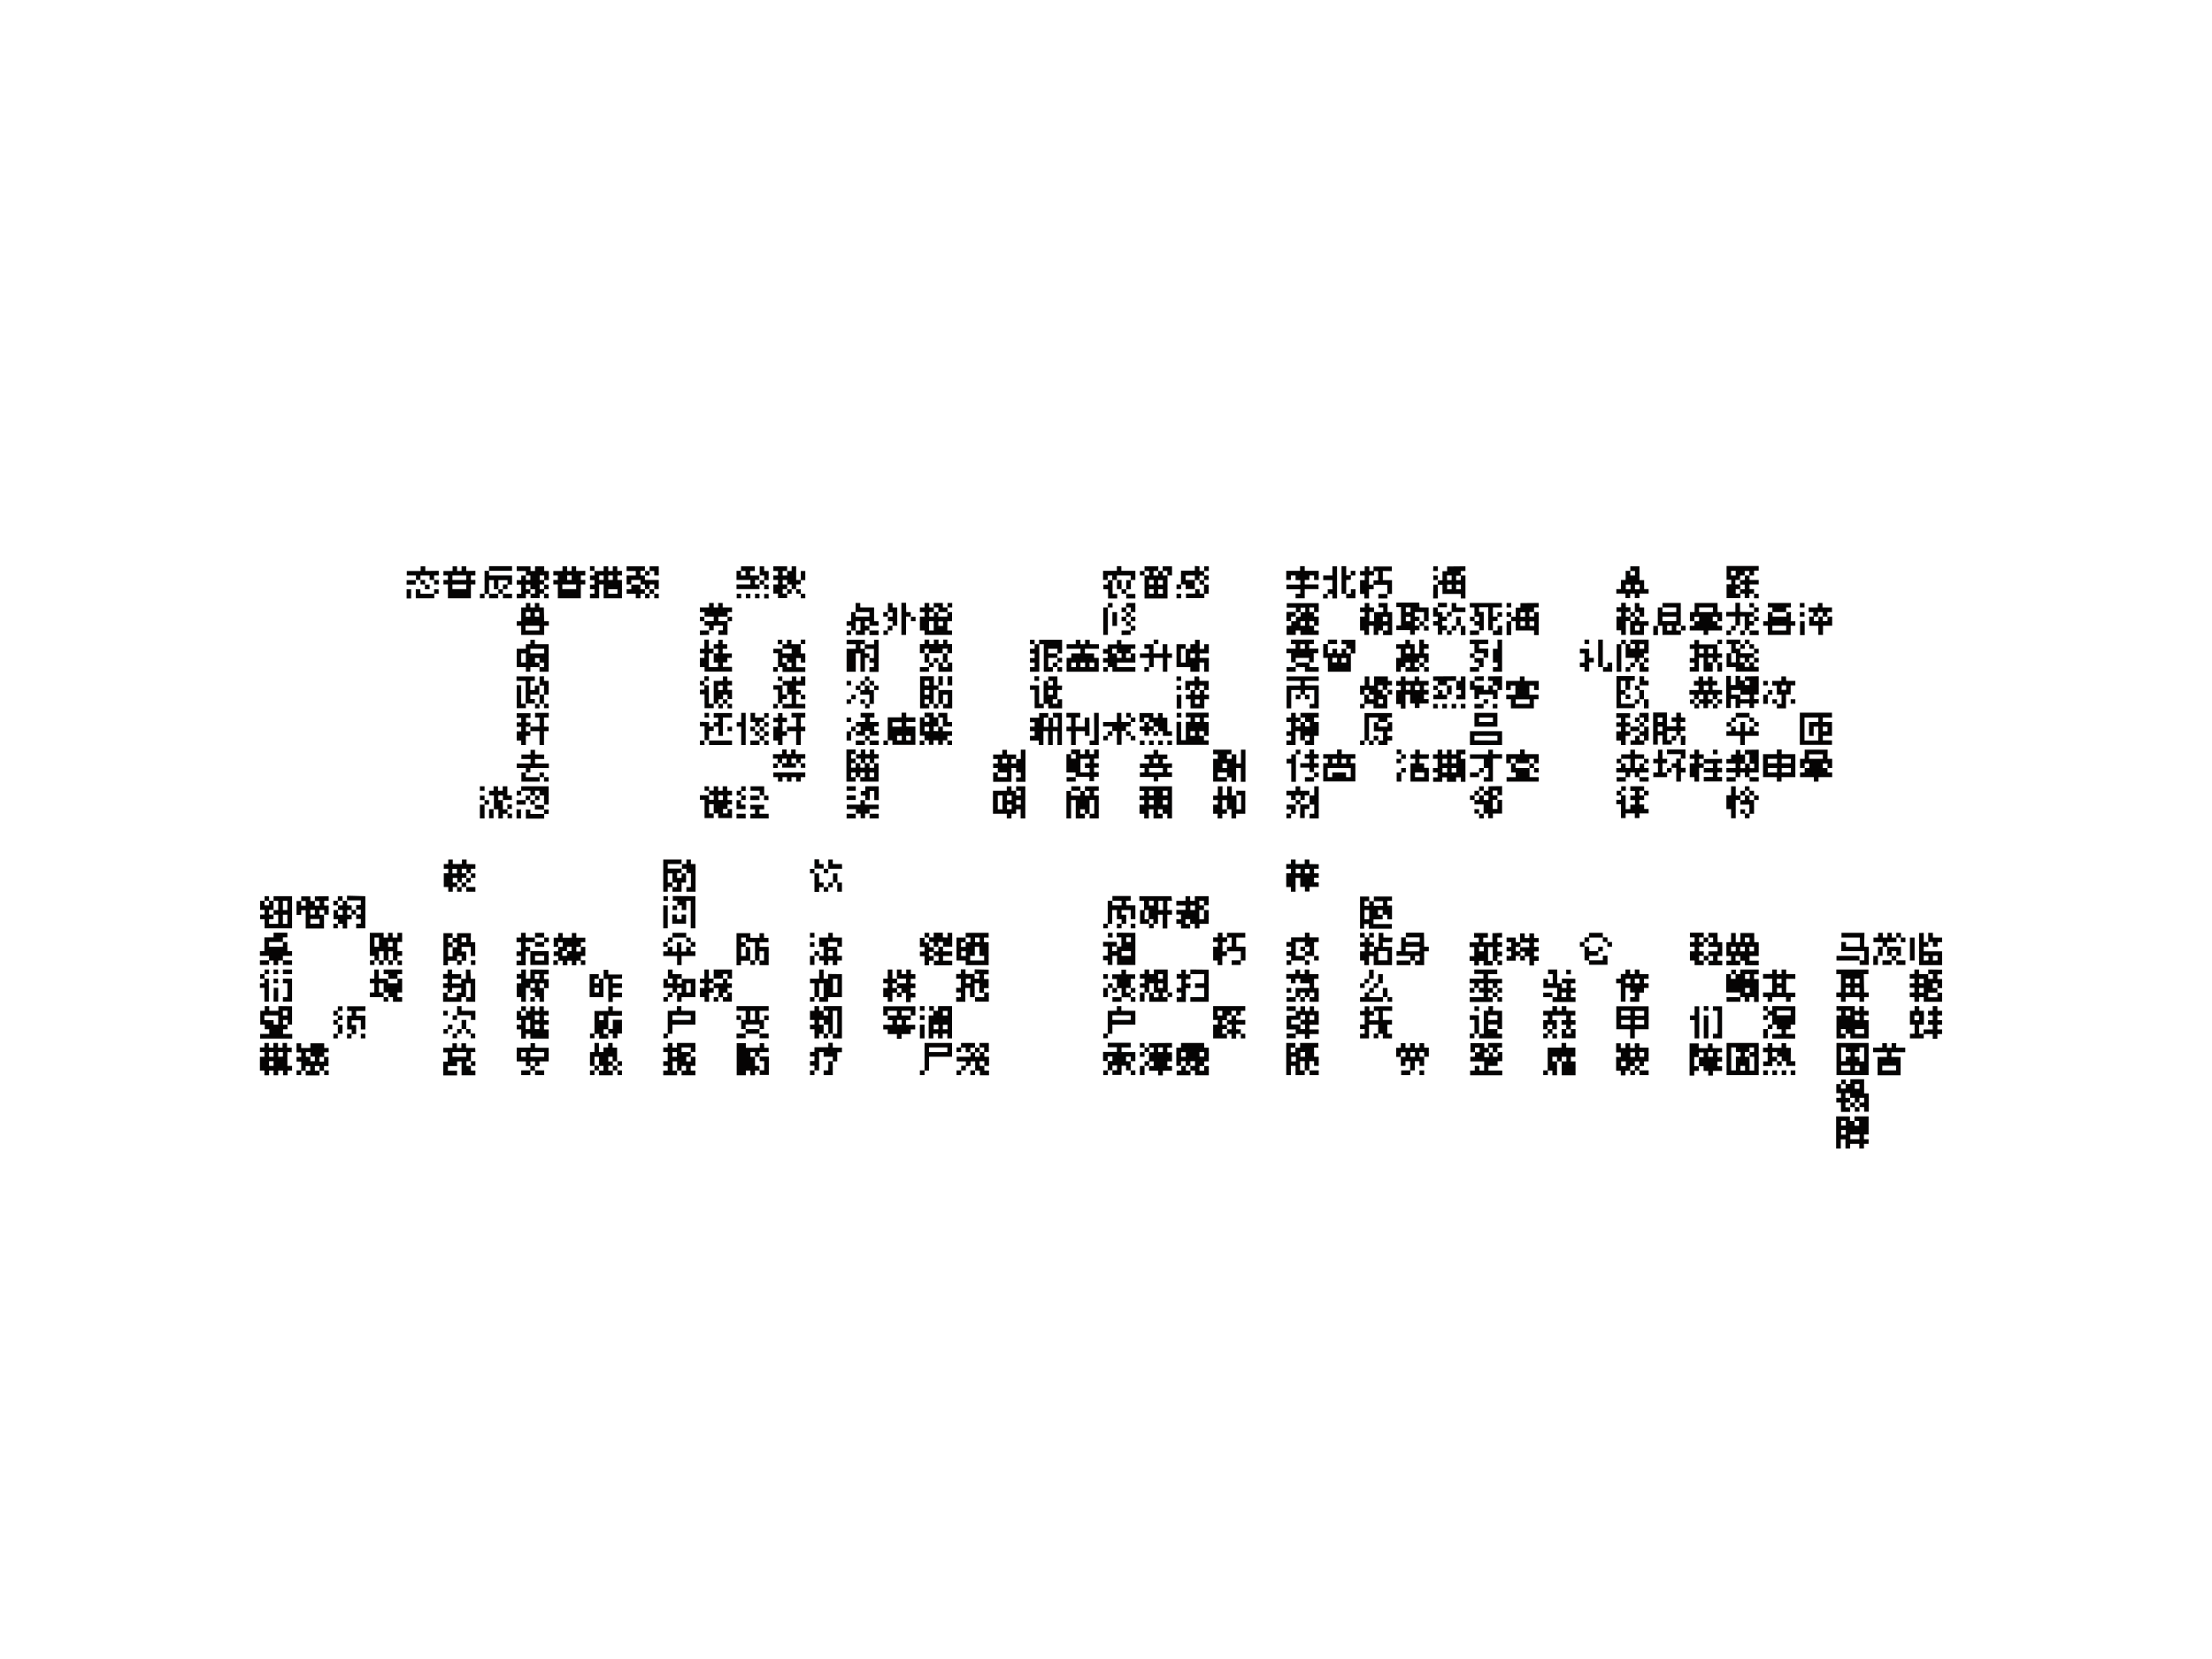 <svg xmlns="http://www.w3.org/2000/svg" viewBox="0 0 1280 960" style="enable-background:new 0 0 1280 960" xml:space="preserve"><path d="M253.9 330.3v2.7h-2.7v2.6h-2.6V333h-5.3v2.6h-2.6V333h-5.3v-2.6h8v-2.7h2.7v2.7l7.8-.1zm-18.6 8v-2.6h5.3v2.6h-5.3zm0 8V341h2.6v5.3h-2.6zm8-2.7h8v2.6h-10.7V341h2.6l.1 2.6zm2.7-8v2.6h-2.7v-2.6h2.7zm2.6 2.7v2.7h-2.7v-2.7h2.7zm5.3-2.7v2.6h-2.7v-2.6h2.7zm0 8h-2.7V341h2.6l.1 2.6zm21.2-13.3v2.7h-2.6v2.6h2.6v2.6h-2.6v8h-13.3v-8h-2.6v-2.6h2.6V333h-2.6v-2.6h5.3v-2.7h2.6v2.7h2.6v-2.7h2.7v2.7l5.3-.1zm-5.3 5.3V333h-8v2.6h8zm0 5.3v-2.7h-8v2.7h8zm10.6 5.3h-2.7v-2.6h2.7v2.6zm0-15.9h2.6v2.7h13.3v5.3h-2.6v-2.6h-5.3v5.3h-2.6v-5.3H283v8h-2.6v-13.4zm2.6 0v-2.7h13.3v2.7H283zm0 15.9v-2.6h5.3v2.6H283zm8-2.6h-2.6V341h2.6v2.6zm2.7-2.7H291v-2.7h2.7v2.7zm2.6 5.3H291v-2.6h5.3v2.6zm18.6-18.5v2.7h2.7v5.3h-2.7V333h-2.6v2.6h2.6v2.6h-2.6v2.7h2.6v2.6h-2.6v2.6H307v-2.6h2.6V341h-2.7v-2.7h-2.6v2.7h2.6v2.6h-2.6v2.6H299v-2.6h2.6v-5.3H299v-2.6h2.6V333h2.7v2.6h2.6V333h-2.6v-2.6H299v-2.7h8v2.7h2.6v-2.7h5.3zm2.6 10.6v2.7h-2.7v-2.7h2.7zm0 5.3v2.6h-2.7v-2.6h2.7zm21.2-13.3v2.7h-2.6v2.6h2.6v2.6h-2.6v8h-13.3v-8h-2.6v-2.6h2.6V333h-2.6v-2.6h5.3v-2.7h2.7v2.7h2.6v-2.7h2.6v2.7l5.3-.1zm-5.3 10.6v-2.7h-8v2.7h8zm-2.6-5.3V333h-2.6v2.6h2.6zm29.1-5.3v2.7h-2.6v2.6h2.6v10.6h-10.6v-8h-2.6v8h-5.3v-2.6h2.6V341h-2.6v-2.7h2.6v-2.6h-2.6V333h2.6v-2.6h5.3v-2.7h2.7v2.7h2.6v-2.7h2.6v2.7l2.7-.1zm-18.5 0v-2.7h2.6v2.7h-2.6zm5.3 2.7v2.6h2.6V333h-2.6zm5.3 2.6h2.6V333H352v2.6zm5.3 8V341H352v2.6h5.3zm15.9-13.3h-2.6v2.7h2.6v2.6h8v5.3h-2.6v-2.7h-2.7v2.7h-2.7v-2.7h-2.6v-2.6h-5.3v2.6h-2.7V333h5.3v-2.6h-5.3v-2.7h10.6v2.6zm-2.6 8v2.7h2.6v2.6h-2.6v2.6h-2.7v-2.6h-5.3V341h2.7v-2.7h5.3zm5.3-5.3h-2.6v-2.6h2.6v2.6zm0 13.2h-2.6v-2.6h2.6v2.6zm0-18.5h5.3v5.3h-2.6v-2.6h-2.7v-2.7zm2.6 15.9h-2.7V341h2.7v2.6zm2.7 0v2.6h-2.6v-2.6h2.6zm58.3-8h-2.6v2.6h2.6v2.7h-13.3v-2.7h8v-2.6h-8v-5.3h2.6v2.7h2.6v-2.6h-2.6v-2.7h8v2.7h-2.7v2.6h5.3v2.6zm-10.6 10.6h-2.6v-2.6h2.6v2.6zm5.3 0h-2.6v-2.6h2.6v2.6zm5.3 0h-2.6v-2.6h2.6v2.6zm2.7-18.5v2.7h2.6v5.3h-2.6V333h-2.6v-5.3h2.6zm0 10.6h-2.6v-2.6h2.6v2.6zm2.6 0v2.7h-2.6v-2.7h2.6zm0 8h-2.6v-2.6h2.6v2.6zm15.9-10.7h2.7v2.6h-2.7v2.7h-2.6v-2.7h-2.6v-2.6h-2.6v2.6h2.6v2.7h-2.6v2.6h2.6v2.6h-5.3v-2.6h-2.7v-5.3h2.7v-2.6h-2.7V333h2.7v-2.6h-2.7v-2.7h8v2.7h-2.6v2.6h2.6v-2.6h2.6v-2.7h2.6v7.9zm-2.6 8h-2.6V341h2.6v2.6zm5.3-2.6v2.6h-2.7V341h2.7zm0-10.6h2.6v5.3h-2.6v-5.3zm2.6 13.2v2.6h-2.6v-2.6h2.6zm191-13.3v5.3h-2.7V333h-8v2.6h-2.7V333H641v2.6h-2.7v-5.3h8v-2.7h2.6v2.7h8.1zm-18.6 8h2.7v-2.6h2.7v8h2.7v2.6h-5.3V341h-2.7v-2.7zm8-2.7h2.6v5.3h-2.7l.1-5.3zm5.3 8H649V341h2.7v2.6zm0-2.6v-5.3h2.7v5.3h-2.7zm5.3 5.3h-5.3v-2.6h5.3v2.6zm2.6-13.3v-2.6h2.7v2.6h-2.7zm10.6-2.6h2.7v2.6h2.7v13.3h-13.3V333h2.7v-2.6h-2.7v-2.7h8l-.1 2.7h-2.7v2.6h2.7v-2.6zm-2.6 5.2h-2.7v2.6h2.7v-2.6zm-2.7 5.4v2.6h2.7V341h-2.7zm5.3-2.7h2.7v-2.6h-2.7v2.6zm0 5.3h2.7V341h-2.7v2.6zm2.7-15.9h5.3v5.3h-2.7v-2.6h-2.7v-2.7zm10.6 13.2h-2.7v-2.7h2.7v2.7zm0 5.3h-2.7v-2.6h2.7v2.6zm10.6-18.5v2.7h2.7v2.7h-2.7v2.6h-2.7V333h-5.3v2.6h5.3v5.3h-5.3v-2.7h-2.7v-8h8v-2.7l2.7.2zm-2.6 13.2h2.7v2.6h2.7v2.6h-10.6v-2.6h5.3v-2.6zm5.3-2.6h-2.7v-2.6h2.7v2.6zm0-10.6h2.7v2.7h-2.7v-2.7zm2.6 5.3v2.6h-2.7V333h2.7zm0 10.6h-2.7v-5.3h2.7v5.3zm63.7-13.3v5.3h-2.7V333h-2.7v2.6H755v2.6h8v2.7h-8v5.3h-5.3v-2.6h2.7V341h-8v-2.7h8v-2.6h-2.7V333H747v2.6h-2.7v-5.3h8v-2.7h2.7v2.7h8.1zm7.9 2.7v-5.3h2.7v18.6H771v-2.6h-2.7V341h2.7v-5.3h-5.3V333h5.3zm-2.7 13.3h-2.7v-2.6h2.7v2.6zm10.7-10.7v8h-2.7v-16h2.7v5.3h2.7v2.6l-2.7.1zm5.3 10.6H779v-2.6h2.7V341h2.7l-.1 5.2zm-2.7-15.9h2.7v2.7h-2.7v-2.7zm10.6 2.7v5.3h2.7v2.7h-2.7v5.3h-2.7v-2.6H787v-8h2.7V333H787v-2.6h2.7v-2.7h2.7v2.7h2.7v2.6h-2.9zm8-2.6v5.3h5.3v8h-2.7v-5.3h-8v-2.6h2.7v-5.3h-2.7v-2.7h10.6v2.7l-5.2-.1zm-2.6 15.9v-2.6h5.3v2.6h-5.3zm31.8-18.6h2.6v2.7h-2.7l.1-2.7zm0 8V333h2.6v2.6l-2.6.1zm0 2.6h2.6v8h-2.7l.1-8zm18.6-10.6v2.7h-2.7v2.7h-2.7v2.6h2.7V333h2.7v13.3h-2.7v-2.6h-10.6v-5.3H832v-2.6h2.7v-5.3h2.7v-2.7l10.6-.1zm-10.6 8h2.6V333h-2.7l.1 2.7zm0 2.6v2.7h2.6v-2.7h-2.6zm7.9 2.7v-2.7h-2.7v2.7h2.7zm106.1-.1h2.6v2.6h-5.3v2.6H946v-2.6h-2.7v2.6h-2.7v-2.6h-5.3v-2.6h2.7v-5.3h2.7v-5.3h2.7v2.7h2.7v-2.6h-2.7v-2.7h5.3v8h2.7v5.2zm-10.6-2.6v2.7h2.7v-2.7h-2.7zm5.3 0v2.7h2.7v-2.7h-2.7zm61 2.6h-2.7v2.6h2.7v2.6h-8v-8h2.7v-2.6h-2.7v-8h18.6v2.7h-2.7v2.8h-2.7v-2.6h-2.7v2.6h-2.7v2.6h-2.7v2.6h2.7l.2 2.7zm-2.7-10.6h-2.7v2.7h2.7v-2.7zm5.3 5.3V333h2.7v2.6h5.3v2.6h-5.3v2.7h2.6v2.6h-2.7v2.6h-2.7v-2.6h-2.7V341h2.7v-2.7h-2.7v-2.6l2.8-.1zm8 8v2.6h-2.7v-2.6h2.7zm-702.8 15.9h2.7v2.6h-2.7v5.3h-13.3v-5.3H299v-2.6h2.6v-8h2.7v-2.6h2.6v2.6h2.6v-2.6h2.6v2.6h2.6l.2 8zm-8-5.3h-2.6v2.6h2.6v-2.6zm5.2 10.6v-2.7h-8v2.7h8zm0-8v-2.6h-2.6v2.6h2.6zm111.5-5.3v2.7H421v2.6h-5.3v2.6h5.3v8h-5.3v-2.7h2.6V362H413v2.7h-2.7V362h-2.6v-2.6h5.3v-2.6h-5.3v-2.6H405v-2.7h5.3v-2.6h2.7v2.6h2.6v-2.6h2.6v2.6h5.4zm-18.6 8v-2.6h2.6v2.6H405zm0 8v-2.7h5.3v2.6l-5.3.1zm18.6-10.6v2.6H421v-2.6h2.6zm76.9 2.6v2.6h2.6v2.7h-2.6v2.6h-5.3v-2.6h2.7v-5.3h-2.7v5.3h-2.6v-2.7h-2.7v-2.6h2.6v-5.3h2.6v2.6h8v-2.6h-8v-5.3h2.7v2.6h8v8h2.6v2.6h-5.3v-2.6h-2.6zm-8 8h-2.6v-2.7h2.6v2.7zm15.9 0h-5.3v-2.7h5.3v2.7zm2.7-10.7v-2.6h2.7v2.6h-2.7zm2.7 10.6h-2.6v-2.6h2.6v2.6zm0-18.5h2.7v2.6h2.7v10.6h-2.7v-2.6h-2.7v-2.6h2.7v-2.6h-2.7v-5.4zm2.6 15.9h-2.7v-2.7h2.7v2.7zm8-10.6h2.6v2.6h-2.7v10.6h-2.7v-18.6h2.7l.1 5.4zm2.7 5.3v-2.6h2.7v2.6h-2.7zm15.8-2.7h5.3v-2.6h2.7v5.3h-2.7v5.3h2.7v2.6H535v-2.6h-2.7v-8h2.7v-2.6h-2.7v-2.7h2.7v-2.6h2.7v2.6h2.7v2.7h-2.7v2.6h2.7v-2.6h2.7l-.2 2.6zm-5.3 8h2.7v-5.3h-2.7v5.3zm8-15.9v2.6h2.7v2.7H543v-2.7h-2.7v-2.6h5.3zm-2.6 13.3h2.7v-2.6H543v2.6zm5.3-13.3h2.7v2.6h-2.7v-2.6zm90.1 2.6h2.7v15.9h-2.7v-15.9zm2.7-2.6h2.7v2.6h-2.7v-2.6zm2.6 5.3h2.7v8h-2.7v-8zm5.3 0v-2.7h2.7v2.7H649zm0 5.3v-2.6h2.7v2.6H649zm0 8v-2.7h5.3v2.6l-5.3.1zm2.7-18.6h5.3v5.3h-2.7v-2.7h-2.7l.1-2.6zm2.6 8h-2.7v-2.6h2.7v2.6zm0 5.3h-2.7v-2.6h2.7v2.6zm2.7-5.3v2.6h-2.7v-2.6h2.7zm0 5.3v2.7h-2.7v-2.7h2.7zm106.1-13.3v5.3h-2.7v-2.7h-2.7v2.7h2.7v2.6h2.7v5.3h-2.7v-2.6h-2.7v2.6h2.7v2.7h2.7v2.6h-10.6v-2.6h-2.7v2.6h-5.3v-5.3h2.7v-2.6h2.7v-2.6h2.7v-2.6h2.7v-2.7h-2.7v2.7h-2.7v-2.7h-5.3V349h18.5zm-13.3 5.3v2.6h-2.7v2.6h-2.7v-5.3h5.4zm2.7 7.9h2.7v-2.6h-2.7v2.6zm50.4-7.9h2.7v13.3h-5.3v-2.7h2.7v-2.7h-2.7v2.7h-2.7v2.6h-2.7v-5.3h-2.7v5.3h-2.7v-2.6H787v-8h2.7v-2.6H787v-2.7h2.7v-2.6h2.7v2.6h2.7v2.7h-2.7v5.3h2.7v-5.3h5.3v-2.7h-2.7v-2.6h5.3l-.1 5.3zm-2.7 5.3h2.7v-2.6h-2.7v2.6zm21.2-8h5.3v8H824v-5.3h-5.3v2.6h2.7v2.6h-2.7v2.6h2.7v2.7h-2.7v2.6H816v-2.7h-8v-2.7h2.7v-10.6H808v-2.6h13.3l.1 2.8zm-7.9 0v2.7h2.7v-2.7h-2.7zm0 8h2.7v-2.6h-2.7v2.6zm10.6 2.7h-2.7v-2.6h2.7v2.6zm2.6 0v2.7H824v-2.7h2.7zm10.6-5.4v2.6h-2.7v2.6h2.7v2.7h-2.7v2.6H832V362h-2.7v-2.6h2.7v-2.6h-2.7v-5.3h2.7v2.7h2.7v2.6h2.6zm0-8v2.6H832v-2.6h5.3zm0 5.3h2.7v2.6h-2.7v-2.6zm2.7 10.7v2.6h-2.7v-2.6h2.7zm8-10.6h-8v-5.3h2.7v2.6h5.3v2.7zm-8 7.9h2.7v2.7H840v-2.7zm5.3-5.3v5.3h-2.7v-5.3h2.7zm2.7 10.7h-2.7v-5.3h2.7v5.3zm15.9-16v5.3h2.7v2.6h-2.7v5.3h-2.7v-13.3h-5.3v2.7h2.7v10.6h-2.7V362h-2.7v-2.6h2.7v-2.6h-2.7v-5.3h-2.7v-2.6h18.6v2.6h-5.2zm-13.3 8v-2.6h2.7v2.6h-2.7zm0 8v-2.7h5.3v2.6l-5.3.1zm18.6 0h-5.3v-2.7h2.7v-2.7h2.7l-.1 5.4zm-2.7-13.2h2.7v2.6h-2.7v-2.6zm5.3-5.4h2.7v2.6h-2.7v-2.6zm0 8v-2.6h2.7v2.6h-2.7zm0 2.6h2.7v8h-2.7v-8zm18.6-10.6v2.6h-2.7v2.7H885v2.6h2.7v-2.6h2.7v13.3h-2.7v-2.7h-10.6v-5.3h-2.7v-2.6h2.7v-5.3h2.7V349l10.6-.1zm-10.6 8h2.7v-2.6h-2.7v2.6zm0 2.7v2.6h2.7v-2.6h-2.7zm8 2.6v-2.6h-2.7v2.6h2.7zm53-8v2.6h2.7v2.6h-2.7v8h-2.7v-2.7h-2.7v-8h2.7v-2.6h-2.7v-2.7h2.7v-2.6h2.7v2.6h2.7v2.7l-2.7.1zm5.3 0v2.6h-2.7v-2.6h2.7zm2.6 5.3h5.3v2.6h-2.7v5.3h-8v-8h2.7v-2.6h2.7v2.7zm2.7-2.7h-2.7v-2.6H946v-5.3h2.7v2.6h2.7v5.3zm-5.3 8h2.7v-2.7h-2.7v2.7zm10.6 2.7v-5.3h2.7v5.3h-2.7zm15.9-5.4H970v2.7h2.7v2.6H962v-5.3h-2.7v-10.6h2.7v2.7h8v-2.7h-8v-2.6h10.6v13.2zm-10.6-5.3v2.6h8v-2.6h-8zm2.7 5.3v2.7h2.7v-2.7h-2.7zm8 2.7v-2.7h2.7v2.7h-2.7zm21.1-10.6h2.7v5.3h-2.7v-2.6h-2.7v2.6h2.7v2.6h2.7v2.7h-8v2.6h-2.7v-2.6h-8v-2.7h2.7v-2.6h2.7v-2.6h-2.7v2.6h-2.6v-5.3h2.7v-5.3h13.3v5.3zm-2.6 0v-2.7h-8v2.7h8zm23.8 0v2.6h-2.7v2.6h2.7v2.6h-2.7v2.7h-2.7v-8h-2.7v5.3h-2.7v-5.3h-5.3v-2.6h5.3v-5.3h2.7v5.3l8.1.1zm-13.3 13.3H999v-2.7h2.7v2.7zm2.7-2.7h-2.7v-2.7h2.7v2.7zm5.3 2.7h-2.7v-2.7h2.7v2.7zm2.6-16v-2.6h2.7v2.6h-2.7zm5.4 16h-5.3v-2.7h5.3v2.7zm-2.7-16h2.7v2.7h-2.7v-2.7zm2.7 5.3v2.6h-2.7v-2.6h2.7zm18.5 2.7h2.7v2.6h-2.7v5.3H1023v-5.3h-2.7v-2.6h2.7v-5.3h2.7v2.6h8v-2.6h2.7l-.2 5.3zm-2.6-5.3h-8v-2.7h-2.6v-2.6h13.3v2.6h-2.7v2.7zm0 10.6v-2.7h-8v2.7h8zm10.6-13.3h-2.7v-2.6h2.7v2.6zm0 5.3h-2.7v-2.6h2.7v2.6zm-2.6 2.7h2.7v8h-2.7v-8zm18.5-8v2.7h-2.7v2.6h-2.7v-2.6h-2.7v2.6h-2.7v-2.6h-2.7v-2.7h5.3v-2.6h2.7v2.6h5.5zm-5.3 5.3v2.6h2.7v-2.6h2.7v5.3h-5.3v5.3h-2.7v-5.3h-5.3v-5.3h2.7v2.6h2.7v-2.6h2.5zm-737.3 16v15.9h-5.3V386h2.6v-2.6h-2.6v-2.6h-2.6v2.6h2.6v2.6h-5.3v2.7h-2.6V386H299v-10.6h5.3v-2.6h2.6v-2.6h2.6v2.6h8zm-15.9 10.6h2.7v-5.3h-2.7v5.3zm13.3-5.3v-2.7h-8v2.7h8zm106 2.6v2.6h-2.6v2.6h5.3v2.7h-15.9V386H405v-5.3h2.6v-2.6H405v-2.7h2.6v-5.3h2.6v5.3h2.7v2.7h-2.7v7.9h5.3v-2.6H413v-5.3h2.6v-2.7H413v-2.6h2.6v-2.6h2.6v2.6h2.6v2.6h-2.6v2.7h5.3v2.6h-2.6zm42.5-7.9v5.3h2.6v5.3h-2.6v-2.6h-2.7v5.3h5.3v2.7h-13.2V386h-2.6v-8h-2.7v-2.6h5.3v2.7h5.3v-2.7h-5.3v-2.6h2.6v-2.6h2.6v2.6h5.4zm-13.3 15.9h-2.7V386h2.7v2.7zm0-15.9v-2.6h2.6v2.6h-2.6zm5.3 13.2h2.6v-2.6h-2.6v-2.6h-2.6v2.6h2.6v2.6zm8-15.9h2.6v2.6h-2.6v-2.6zm37.1 5.3v2.7h2.6v2.6h-2.6v8h-2.6v-10.6h-2.7v10.6h-5.3v-13.3h5.3v-2.6h-5.3v-2.6h10.6v2.6h-2.6v2.6h2.6zm5.3-2.6v-2.6h2.6v18.6h-5.3V386h2.6v-2.6h-2.6v-2.6h2.6v-5.3h-5.3v-2.6h5.4zm42.4-2.7v2.6h2.7v5.3h-2.7v-2.7h-2.7v2.7h-8v-2.7H535v2.7h-2.7v-5.3h2.7v-2.6h2.7v2.6h2.7v-2.6h2.7v2.6h2.7v-2.6h2.4zm-15.9 18.6V386h5.3v2.7h-5.3zm2.7-10.6h2.7v5.3H535v-5.3zm5.3 7.9h-2.7v-2.6h2.7v2.6zm0-2.6v-2.6h2.7v2.6h-2.7zm5.3 0v2.6h2.7v-2.6h2.7v5.3h-8v-5.3h2.6zm0 0v-5.3h2.7v5.3h-2.7zm50.4-10.6v-2.6h2.7v2.6H596zm0 2.6h2.7v-2.6h2.7v15.9H596V386h2.7v-2.6H596v-2.6h2.7v-2.6H596v-2.8zm18.6-5.3v8h-2.7v-2.7h-5.3v2.7h5.3v2.6h-5.3v5.3h2.7v2.7H604v-15.9h-2.7v-2.6h13.3zm-2.7 15.9h-2.7v-2.6h2.7v2.6zm2.7-5.3v2.6h-2.7v-2.6h2.7zm0 5.3v2.7h-2.7V386h2.7zm13.2-10.6v2.7h5.3v2.6h2.7v8h-18.6v-8h2.7v-2.6h5.3v-2.7h-8v-2.6h5.3v-2.6h2.7v2.6h2.7v-2.6h2.7v2.6h5.3v2.6h-8.1zm-7.9 8v2.6h2.7v-2.6h-2.7zm5.3 0v2.6h2.7v-2.6h-2.7zm5.3 2.6h2.7v-2.6h-2.7v2.6zm26.5-13.2v2.6h-2.7v2.7h-2.7v2.6h2.7v-2.6h2.7v5.3h-10.6v2.6H657v2.7h-13.3V386H641v-2.6h-2.7v-2.6h2.7v-2.6h-2.7v-2.7h2.7v-2.6h5.3v-2.6h2.6v2.6h8.1zm-15.9 15.9h-2.7V386h2.7v2.7zm5.3-8h2.6V378h-2.7v-2.6h-2.7v2.7h2.7l.1 2.6zm29.1-2.6h2.7v2.6h-2.7v8h-2.6v-8h-5.3v5.3h-2.7v-5.3h-5.3v-2.6h5.3v-2.7h-2.7v-2.6h5.3v5.3h5.3v-5.3h2.7v5.3zm-10.6 10.6h-2.7V386h2.7v2.7zm2.7-18.6h2.7v2.6h-2.7v-2.6zm29.2 5.3v-2.6h2.7v5.3h-5.3v2.6h5.3v8h-2.7v-5.3h-2.7v5.3h-5.3V386h-8v-13.2h5.3v2.6h-2.7v8h2.7v-8h2.7v-2.6h2.7v-2.6h2.7v5.3h2.6zm-8 5.3h2.7v-2.6h-2.7v2.6zm61 0v2.6h-2.7V378h-2.7v-2.7h5.3v-2.6H747v-2.6h13.3v2.6h-2.7v2.6h5.3v2.7h-2.7v5.3h-2.7v-2.6h-7.7zm-5.3 8V386h5.3v2.7h-5.3zm13.3-5.3v2.6h5.3v2.7h-8V386h-5.3v-2.6h8zm-2.7-10.6h-2.7v2.6h2.7v-2.6zm21.2 2.6h2.7v2.7h2.7v10.6h-13.3v-8h-2.7v-8h2.7v5.3h2.6v-2.6h2.7v2.7h2.7l-.1-2.7zm-2.6-5.3v2.6h-5.3v-2.6h5.3zm0 10.6H771v2.6h2.7v-2.6zm10.6-10.6v8h-2.7v-2.7H779v-2.6h-2.7v-2.6h8zm-8 13.3h2.7v-2.6h-2.7v2.6zm50.4-10.6v2.6H824v2.7h2.7v5.3H824v-2.6h-2.7v2.6h-2.7v2.6h2.7v2.7h-8V386h2.7v-2.6h-2.7v2.6h-2.7v2.7h-2.7v-8h2.7v-5.3h-2.7v-2.6h5.3v-2.6h2.7v2.6h2.7v5.3h2.7v-8h2.7v2.6l2.7.1zm-10.6 2.6h-2.7v2.7h2.7v-2.7zm8 10.6h-2.7v-2.6h2.7v2.6zm2.7 0v2.7h-2.7V386h2.7zm34.4-15.9v2.6h-5.3v2.6h5.3v5.3h-2.7V378h-5.3v-5.3h-2.7v-2.6h10.7zm-10.6 10.6v-2.6h2.7v2.6h-2.7zm0 8V386h5.3v2.7h-5.3zm2.6-5.3v-2.6h5.3v5.2h-2.7v-2.6h-2.6zm13.3-13.3h2.7v18.6h-5.3V386h2.7v-2.6h-2.7v-8h2.7l-.1-5.3zm53.1 5.3v5.3h2.7v2.6h-2.7v5.3h-2.7V386h-2.7v-2.6h2.7v-5.3h-2.7v-2.7h5.4zm-2.7-5.3h2.7v2.6h-2.7v-2.6zm10.6 15.9h-2.7v-15.9h2.7V386zm2.7 0v-2.6h2.7v5.3h-5.3V386h2.6zm5.3-13.2h2.7v15.9h-2.7v-15.9zm2.6 0v-2.6h2.7v2.6h-2.7zm15.9-2.7v8h-2.7v2.6h-2.7v2.6H946v-2.6h-5.3v-8h2.7v2.6h2.7v-2.6h-2.7v-2.6H954zm-10.6 18.6h-2.7V386h2.7v2.7zm2.7-2.7h-2.7v-2.6h2.7v2.6zm2.6-10.6h2.7v-2.6h-2.7v2.6zm0 13.3v-5.3h2.7v2.6h2.6v2.7h-5.3zm5.3-8v2.6h-2.7v-2.6h2.7zm39.8-7.9v5.3h2.7v2.6h-2.7v2.6h-2.7v-2.6h-2.7v2.6h2.7v5.3h-5.3v-8h-2.7v8h-5.3V386h2.7v-2.6h-2.7v-2.6h2.7v-5.3h-2.7v-2.6h2.7v-2.6h2.7v2.6h10.6zm-10.6 2.6v2.7h2.7v-2.7h-2.7zm5.3 2.7h2.7v-2.7h-2.7v2.7zm5.3-8h2.7v2.6h-2.7v-2.6zm2.7 18.5h-2.7v-5.3h2.7v5.3zm18.5-10.5v2.6h-2.7v2.6h-2.7v-2.6h-2.7v2.6h2.7v2.6h2.7v-2.6h2.7v2.6h2.7v2.7h-13.3V386h-5.3v-8h2.7v5.3h2.7V378h-2.7v-5.3h-2.7v-2.6h8v2.6h-2.7v2.6h2.7v2.7h7.9zm-5.3-5.3v2.6h-2.7v-2.6h2.7zm0-2.7h2.7v2.6h-2.7v-2.6zm5.3 2.7v2.6h-2.7v-2.6h2.7zm2.7 2.6v2.7h-2.7v-2.7h2.7zm0 5.3v2.6h-2.7v-2.6h2.7zm-710.8 21.2v2.6h2.6v2.6h-5.3V394h-5.3v-2.6h10.6v2.6h-2.6v5.3h2.6v-2.6h2.6v5.3l-5.2-.1zm-5.3 5.3h2.7v2.6H299v-13.3h2.6v10.7zm10.6 2.7h-2.6v-2.6h2.6v2.6zm2.6-18.6v2.7h2.7v8h-2.7v-5.3h-2.6v-5.3l2.6-.1zm-2.6 15.9v-5.3h2.6v5.3h-2.6zm5.3 0v2.6h-2.7v-2.6h2.7zm87.5-10.6V394h2.6v2.6H405zm5.3 10.6h2.7v2.6h-5.3v-8H405v-2.7h2.6v-2.6h2.6v10.7zm-2.7-15.9h2.6v2.7h-2.6v-2.7zm16 2.7v2.6H421v2.6h2.6v5.3H421V402h-2.6v2.6h-2.6v2.6H413V394h5.3v-2.6h2.6v2.6h2.7zm-8 5.3h2.6v-2.6h-2.6v2.6zm2.7 10.6h-2.6v-2.6h2.6v2.6zm2.6-2.6h-2.6v-2.6h2.6v2.6zm2.7 0v2.6H421v-2.6h2.6zm31.8-5.4v2.6h-2.6v2.6h-2.6v-8h-2.7v-2.6h5.3v5.3l2.6.1zm-5.3 8h-2.7v-2.6h2.7v2.6zm0-15.9v-2.6h2.6v2.7l-2.6-.1zm13.3 0v-2.6h2.6v5.3h-5.3v2.6h2.7v2.7h-2.7v5.3h5.3v2.6h-13.2v-2.6h5.3V402h-2.6v-5.3h-2.6V394h5.3v-2.6h2.6v2.6h2.6zm2.6 8v2.6h-2.6V402h2.6zm23.9-8h2.6v2.6h-2.6V394zm2.6 13.3h-2.6v-2.6h2.6v2.6zm2.7-2.7h-2.6V402h2.6v2.6zm0-5.3v-2.6h2.7v2.6h-2.7zm2.7-5.3h2.6v2.6h-2.6V394zm2.6 2.7h2.6v2.6h2.6v8h-2.6V402h-5.3v-2.7h2.6v-2.6zm-2.6 10.6v-2.6h2.6v2.6h-2.6zm2.6-15.9h2.6v2.6h-2.6v-2.6zm2.7 18.5h-2.6v-2.6h2.6v2.6zm2.6-15.9v2.6h-2.6V394h2.6zm0 5.3v-2.6h2.6v2.6h-2.6zm34.5 0v8h-2.7v-2.6H535v2.6h2.7v2.6h-5.3v-18.6h8v5.3h2.7v2.6h-2.8zm-2.7-5.3H535v2.6h2.7l-.1-2.6zm-2.6 5.3v2.7h2.7v-2.7H535zm8 10.6h-2.7v-2.6h2.7v2.6zm2.6-18.6v5.3H543v-5.3h2.6zm-2.6 8h8v10.6h-5.3v-2.6h2.7V402h-2.7v5.3H543v-8zm5.3-8h2.7v5.3h-2.7v-5.3zm53 15.9h2.7v2.6h-5.3v-10.6H596v-2.6h5.3v10.6zm-2.7-15.9h2.7v2.7h-2.7v-2.7zm15.9 8h-2.6v5.3h-2.7v2.6h2.7v-2.6h2.7v5.3h-8v-2.6h-2.7V394h2.7v2.6h2.7V394h-2.7v-2.6h5.3v5.3h2.7l-.1 2.6zm-7.9 0v2.7h2.7v-2.7h-2.7zm76.9-5.3h-2.7v-2.6h2.7v2.6zm0 5.3h-2.7v-2.6h2.7v2.6zm-2.6 2.7h2.7v8h-2.7v-8zm13.2-8h5.3v5.3h-2.7v-2.6H694v2.6h-2.7v-2.6h-2.7v2.6h-2.7V394h5.3v-2.6h2.7l.2 2.6zm-2.6 8h2.7v-2.7h2.7v2.7h2.7v2.6h-2.7v5.3h-8v-5.3h-2.7V402h2.7v-2.7h2.7l-.1 2.7zm0 5.3h2.7v-2.6h-2.7v2.6zm63.6-13.3v2.6h8v13.3h-5.3v-2.6h2.7v-8h-5.3v2.7h-2.7v-2.7h-5.3v10.6h-2.7v-13.2h8V394h-8v-2.6h18.6v2.6h-8zm-2.6 10.6h-2.7V402h2.7v2.6zm5.3-2.6v2.6h-2.7V402h2.7zm47.7-8v2.6h-2.7v2.6h-2.7v-2.6h-2.7v2.6h2.7v2.7h2.7v8h-8v-2.6h-5.3V402h2.7v2.6h2.7V402h-2.7v-2.7h-2.6v2.7H787v-5.3h2.7v-5.3h2.7v5.3h2.7v-5.3h8v2.6h2.4zm-15.9 15.9H787v-2.6h2.7l-.1 2.6zm8-2.7h2.7v-2.6h-2.7v2.6zm8-8v2.7h-2.7v-2.7h2.7zm21.1-5.2v2.6H824v2.6h2.7v2.7H824v2.6h2.7v2.6h-5.3v2.6h-2.7v-2.6H816V402h-2.7v8h-2.7v-2.6h-2.7v-8h2.7v-2.6h-2.7V394h2.7v-2.6h2.7v2.6h5.3v-2.6h2.7v2.6h5.4zm-13.2 2.6v2.6h2.7v-2.6h-2.7zm5.3 2.7h2.7v-2.6h-2.7v2.6zm23.8-8v2.7h-5.3v2.6H832V394h-2.7v-2.6l13.3-.1zm-13.2 8v-2.6h2.6v2.6h-2.6zm2.6 0h2.7v2.7h2.7v2.6h-8V402h2.7l-.1-2.7zm0 10.6h-2.7v-2.6h2.6l.1 2.6zm5.3 0h-2.7v-2.6h2.7v2.6zm2.7-8h-2.7v-5.3h2.7v5.3zm2.6 8H840v-2.6h2.7l-.1 2.6zm2.7-15.9v-2.6h2.7v13.3h-5.3V402h2.7v-2.7h-2.7V394h2.6zm2.7 15.9h-2.7v-2.6h2.7v2.6zm13.2-13.3h2.7v2.6h2.7v5.3h-2.7v-2.6h-8v2.6h-2.7v-5.3h-2.6V394h2.7v2.6h5.3v2.6h2.7v-2.6zm-2.6-5.3v2.7h-5.3v-2.6l5.3-.1zm-5.4 18.6v-2.6h5.3v2.6h-5.3zm8-2.7h-2.7v-2.6h2.7v2.6zm8-15.9v8h-2.7v-2.6h-2.7V394h-2.7v-2.6l8.1-.1zm-2.7 18.6h-2.7v-2.6h2.7v2.6zm23.9-15.9v5.3h-2.7v-2.6H885v5.3h5.3v2.6h-2.7v5.3h-13.3v-5.3h-2.7V402h5.3v-5.3h-2.7v2.6h-2.7V394h8v-2.6h2.7v2.6h8.2zm-5.3 13.3v-2.6h-8v2.6h8zm53-.1h8v2.6h-10.7v-18.6H946v2.7h-2.7v5.3h-2.7V394h-2.7v5.3h2.7v2.7h-2.7l.2 5.2zm5.3-5.3v2.6h-2.7v-2.6h2.7zm2.7-2.6v-2.6h2.7v2.6h-2.7zm2.6 8H946v-2.6h2.7v2.6zM954 394v2.6h-5.3v-5.3h2.7v2.6h2.6zm-2.7 10.6h-2.7v-5.3h2.7v5.3zm2.7 5.3h-2.7v-5.3h2.7v5.3zm42.5-10.6v2.7h-2.7v2.6h-2.7V402h-2.7v2.6h2.7v2.6h-2.7v2.6h-2.7v-2.6H983v-2.6h2.7V402H983v2.6h-2.7V402h-2.7v-2.7h5.3v-2.6h-2.7V394h2.7v-2.6h2.7v2.6h2.7v-2.6h2.7v2.6h2.7v2.6H991v2.6l5.5.1zm-18.6 8v-2.6h2.7v2.6h-2.7zm5.3 2.6h-2.7v-2.6h2.7v2.6zm2.7-13.2v2.6h2.7v-2.6h-2.7zm8 13.2h-2.7v-2.6h2.7v2.6zm2.6-5.3v2.6h-2.7v-2.6h2.7zm21.2-13.3v10.6h-2.7v2.6h2.7v2.6h-2.7v2.6h-2.7v-2.6h-5.3v2.6h-2.7v-5.3h-2.7v5.3h-2.7v-18.6h2.7v5.3h2.7v-5.3h2.7v2.7h2.7v2.6h2.7V394h-2.7v-2.6l8-.1zm-5.3 13.3V402h-5.3v-2.7h-5.3v2.7h5.3v2.6h5.3zm7.9-10.6h2.7v2.6h-2.7V394zm0 13.3V402h2.7v5.3h-2.7zm2.7-8h2.6v2.7h-2.6v-2.7zm10.6-5.3h5.3v2.6h-2.7v5.3h-2.7v8h-5.3v-2.6h2.7V402h-2.7v-5.3h-2.7V394h5.3v-2.6h2.7l.1 2.6zm-8 13.2v-2.6h2.7v2.6h-2.7zm5.3-8h2.7v-2.6h-2.6l-.1 2.6zm8 8h-2.7v-2.6h2.7v2.6zm-732 13.3h-2.6v2.6h2.6v2.7h-2.6v5.3h-2.7v-2.6H299v-5.3h2.6v-2.6H299V418h2.6v-2.6H299v-2.7h8v2.7h-2.6v2.6h2.6l-.1 2.5zm10.6-5.3h-2.7v5.3h2.7v2.6h-2.7v8h-2.6v-8h-5.3v-2.6h5.3v-5.3h-2.6v-2.7h8l-.1 2.7zm92.8 2.6v2.6h2.7v2.6h-2.7v5.3h-2.6v-8H405v-2.6l5.3.1zm-2.6 13.3H405v-2.6h2.6l.1 2.6zm0-18.6h2.6v2.7h-2.6v-2.7zm2.6 18.6v-2.6h13.3v2.6h-13.3zm13.3-18.6v2.7h-5.3v10.6h-2.6v-5.3H413v-2.6h2.6v-2.6H413v-2.7h10.6zm0 10.6H421v-2.6h2.6v2.6zm5.3-5.3v-5.3h2.6v18.6h-2.6v-10.6h-2.6v-2.6h2.6zm8-2.6h5.3v2.6h-2.6v2.6H437v-2.6h-2.7v-5.3h2.7l-.1 2.7zm-2.7 7.9v-2.6h2.7v2.6h-2.7zm0 8v-2.6h5.3v2.6h-5.3zm2.7-5.3v-2.7h2.6v2.7h-2.6zm5.3-2.6h-2.6v-2.6h2.6v2.6zm0 5.3h-2.6v-2.7h2.6v2.7zm0-15.9h2.6v2.7h-2.6v-2.7zm2.6 5.3v2.6h-2.6v-2.6h2.6zm0 5.3v2.7h-2.6v-2.7h2.6zm0 5.3v2.6h-2.6v-2.6h2.6zm8-10.7v5.3h2.6v2.7h-2.6v5.3h-2.6v-2.6h-2.7v-8h2.7v-2.6h-2.7v-2.6h2.7v-2.7h2.6v2.7h2.6v2.6l-2.6-.1zm13.2-2.6h-2.6v5.3h2.6v2.6h-2.6v8h-2.7v-8h-5.3v-2.6h5.3v-5.3H458v-2.7h8v2.7zm23.9 0h2.6v2.6h-2.6v-2.6zm0 13.3v-5.3h2.6v5.3h-2.6zm2.6-5.4v-2.6h2.6v2.6h-2.6zm16-5.3v2.6h-2.6v2.6h2.6v2.7h-5.3V423h-2.6v2.7h-5.3V423h2.7v-2.6h-2.7v-2.6h5.3v-2.6H498v-2.7h8v2.7h-2.6v2.6h5.1zm-13.3 13.3v-2.6h5.3v2.6h-5.3zm8-2.6h-2.6v-2.7h2.6v2.7zm5.3 2.6h-5.3v-2.6h5.3v2.6zm5.3 0h-2.6v-2.6h2.6v2.6zm15.9-13.3h-5.3v2.6h5.3V431h-13.3v-2.6h-2.7v-13.3h8v-2.7h2.7v2.7h5.3v2.7zm-8 2.7v-2.6h-5.3v2.6h5.3zm-2.6 5.3v2.6h2.7v-2.6h-2.7zm5.3 2.6h2.6v-2.6h-2.7l.1 2.6zm18.5-5.3v-2.6h2.7v2.6h5.3v2.7h-2.7v2.6h-2.6v2.6h-2.7v-2.6h-2.7v2.6h-2.7v-2.6H535v-2.7h-2.7v-10.6h2.7v2.6h2.7v-2.6H535v-2.7h5.3v2.7h2.7v5.3h-2.7v2.6l2.6.1zm-8 8h-2.7v-2.6h2.7v2.6zm2.7-10.6H535v2.6h2.7l-.1-2.6zm8 0v-5.3h-2.7v-2.7h5.3v5.3h2.7v2.6h-5.3zm5.3 8v2.6h-2.7v-2.6h2.7zm58.3-16h5.3v18.6h-2.6v-8h-2.7v8h-2.7v-8h-2.7v8h-2.7v-2.6H596v-2.7h2.7v-2.7H596v-2.6h2.7v-2.6H596v-2.6h5.3v-2.7h5.3v2.7H604v5.3h2.7v-5.3h2.7v5.3h2.7v-5.3h-2.7l-.2-2.8zm21.3 13.3h-2.7v-2.7h-5.3v8h-2.7v-8h-2.7v-2.6h2.7v-5.3h-2.7v-2.7h8v2.7h-2.7v5.3h5.3v-5.3h2.7l.1 10.6zm2.6-13.3h2.7v18.6h-5.3v-2.6h2.7l-.1-16zm21.2 5.3v2.6h-2.7v2.6H649v8h-2.7v-8h-2.7v-2.6h-5.3v-2.6h8v-5.3h2.6v5.3h5.4zm-13.2 10.6h-2.7v-2.6h2.7v2.6zm2.6-2.6H641v-2.7h2.7v2.7zm8-10.6v-2.7h2.7v2.7h-2.7zm2.6 7.9v2.7h-2.7v-2.7h2.7zm0-7.9h2.7v2.6h-2.7v-2.6zm2.7 10.6v2.6h-2.7v-2.6h2.7zm18.5-2.7h2.7v2.7h-5.3v-2.7h-2.7v-2.6h-2.7v-2.6h-2.7v-2.6h-2.7v2.6h-2.7v-5.3h8v2.7h2.7v-2.7h2.7v2.7h2.7v7.8zm-10.6-5.3v2.6h2.7v2.6h-2.7v2.7h-2.7V423h-2.7v-2.6h2.7v-2.6h2.7zm-2.6 13.3h-2.7v-2.6h2.7v2.6zm5.3 0h-2.7v-2.6h2.7v2.6zm2.6-5.3h-2.7v-2.7h2.7v2.7zm2.7 5.3h-2.7v-2.6h2.7v2.6zm5.3 0h-2.7v-2.6h2.7v2.6zm21.2-18.6v2.7h-2.7v2.6h2.7v8h-2.7v-2.7H694v2.7h2.7v2.6h2.7v2.6h-18.6v-13.3h2.7v10.6h2.7v-10.6h2.7v-2.6h-2.7v-2.7h13.2zm-18.5 0h2.7v2.7h-2.7v-2.7zm7.9 13.3h2.7v-2.7h-2.7v2.7zm2.7-8h2.7v-2.6h-2.7v2.6zm71.6-5.3v2.7h-2.7v2.6h2.7v8h-2.7v5.3h-5.3v-2.6h2.7v-2.7h-2.7v2.6h-2.7v-5.3h-2.7v8h-5.3v-2.6h2.7v-2.7h-2.7v-2.7h2.7v-5.3h-2.7v-2.6h2.7v-2.7h2.7v2.7h2.7v2.6h-2.7v2.6h2.7v-2.6h2.7v2.6h2.7v-2.6h-2.7v-2.6h-2.7v-2.7h10.6zm26.5 18.6H787v-2.6h2.7l-.1 2.6zm15.9-18.6v2.7h-2.7v2.6h-5.3v-2.6h-5.3v13.3h-2.6v-15.9h15.9zm-10.6 18.6h-2.7v-2.6h2.7v2.6zm2.7-10.6h5.3v-2.6h2.7v5.3h-2.7v2.7h2.7v2.6h-2.7v2.6h-5.3v-2.6h2.7v-5.3H795v-5.3h2.7v2.6zm-2.7 8v-2.7h2.7v2.6l-2.7.1zm74.3-5.4v8h-18.6v-8h18.6zm-16-2.6v-8h13.3v8h-13.3zm13.3 8v-2.7h-13.3v2.6l13.3.1zm-10.6-13.3v2.6h8v-2.6h-8zm87.5 5.3h-2.7v2.6h2.7v2.7h-2.7v5.3H938v-2.6h-2.7v-5.3h2.7v-2.6h-2.7V418h2.7v-2.6h-2.7v-2.7h8v2.7h-2.7v2.6h2.7l.1 2.5zm0 0h5.3v2.6h-5.3v-2.6zm2.7 5.3h2.7v2.6h2.7v2.6h-8v-2.6h2.7l-.1-2.6zm0-8v-2.6h2.7v2.6h-2.7zm2.6-5.3h5.3v5.3h-2.7v-2.6h-2.7l.1-2.7zm2.7 8h-2.7v-2.6h2.7v2.6zm-2.7 5.3v-2.7h2.7v-2.6h2.6v8h-2.7v-2.7h-2.6zm26.5-10.6v2.6h-2.7v2.6h2.7v2.6h-2.7v2.7H970V423h-5.3v5.3h2.7v2.6H962v-5.3h-2.7v5.3h-2.7v-18.6h8v8h5.4v-2.6h-2.7v-2.6h2.7v-2.7h2.7v2.7l2.5.1zm-13.2 0h-2.7v2.6h2.7v-2.6zm-2.7 5.3v2.6h2.7v-2.6h-2.7zm10.6 8h-2.6v-2.7h2.7l-.1 2.7zm5.3 2.6h-2.6v-5.3h2.7l-.1 5.3zm37.2-8v-2.6h2.6v2.6h2.7v2.7h-8v5.3h-2.7v-5.3h-8v-2.7h2.7v-2.6h2.7v2.6h2.7v-5.3h2.7v5.3h2.6zm-13.3-2.6v-2.6h2.7v2.6h-2.7zm2.7-5.3h2.7v2.6h-2.7v-2.6zm10.6 0h-8v-2.7h8v2.7zm2.6 0v2.6h-2.7v-2.6h2.7zm2.7 2.6v2.6h-2.7v-2.6h2.7zm42.4-2.6h-5.3v2.6h5.3v8h-5.3v2.6h5.3v2.6h-18.6v-18.6h18.6v2.8zm-7.9 2.6v-2.6h-8v13.3h8v-8h-2.7v5.3h-2.7v-8h5.4zm5.3 5.3v-2.6h-2.7v2.6h2.7zm-750.6 21.3v2.6h-2.6v-2.6H299v-2.6h8v-2.6h-5.3v-2.6h5.3v-2.7h2.6v2.7h5.3v2.6h-5.3v2.6h8v2.6h-10.7zm-5.3 2.6h2.7v2.7h8v2.6h-10.6V447zm10.6 0h2.6v2.7h-2.6V447zm5.3 2.7v2.6h-2.7v-2.6h2.7zM466 436.4v2.6h-2.6v2.6h-2.7V439H458v2.6h2.6v2.6h-8v-2.6h2.6V439h-2.6v2.6H450V439h-2.7v-2.6h5.3v-2.7h2.6v2.7h2.6v-2.7h2.6v2.7h5.6zm-15.9 8h-2.7v-2.6h2.7v2.6zM466 447v2.7h-2.6v2.6h-2.7v-2.6H458v2.6h-2.6v-2.6h-2.6v2.6h-2.6v-2.6h-2.7V447H466zm0-5.3v2.6h-2.6v-2.6h2.6zm37.2 0v2.6h2.6v-2.6h2.6v10.6h-10.6v-2.6h2.6V447h-2.6v2.7h-2.7V447h-2.6v2.7h2.6v2.6h-5.3v-18.6h5.3v2.7h-2.6v2.6h2.6v2.6h-2.6v2.6h2.6v-2.6h2.7v2.6h2.6v-2.6h2.8zm5.3-5.3v2.6h-2.6v2.6h-2.6V439h-2.6v2.6h-2.6V439h-2.7v-2.6h2.7v-2.7h2.6v2.7h2.6v-2.7h2.6v2.7h2.6zm-5.3 13.3h2.6V447h-2.6v2.7zm87.5-15.9h2.7v18.6H588v-2.6h2.7V447H588v-2.6h-2.7v8h-10.6V447h2.7v2.7h5.3V447h-5.3v-2.6h-2.7v-2.6h2.7v-2.6h-2.7v-2.6h5.3v-2.7h2.7v2.7h5.3v2.6h-2.7v2.6h2.7v-2.6h2.7v-5.4zm-8 5.3H580v2.6h2.7v-2.6zm50.4-2.7v-2.7h2.7v5.3h-2.7v2.6h2.7v2.6h-2.7v2.6h2.7v2.7h-2.7v2.6h-2.7v-2.6h-8V447h-5.3v-10.6h2.7v2.6h2.7v-2.6h-2.7v-2.7h5.3v2.7h2.7v-2.7h2.7v2.7h2.6zm-15.9 15.9v-2.6h5.3v2.6h-5.3zm10.6-10.6h2.7v-2.6h-5.3v7.9h5.3v-2.6h-2.7v-2.7zm50.4 0v2.6h-2.7v2.6h2.7v2.7h-8v2.6h-2.6v-2.6h-8V447h2.7v-2.6h-2.7v-2.6h5.3v-2.6h-2.7v-2.6h5.3v-2.7h2.7v2.7h5.3v2.6h-2.6v2.6l5.3-.1zm-5.3 5.3v-2.6h-8v2.6h8zm-2.7-8h-2.7v2.6h2.7V439zm47.8-5.2h2.7v18.6H718v-8h-2.7v8h-2.7v-2.6H710V447h-5.3v2.7h5.3v2.6h-8v-13.2h2.7v-2.6H702v-2.7h10.6v2.7H710v2.6h2.7v-2.6h2.7v5.3h2.7v-8zm-10.6 8v2.6h2.6v-2.6h-2.6zm37.1-2.7h2.7v-2.6h2.7v15.9h-2.7v-10.6h-2.7v-2.7zm5.3-5.3h2.7v2.7h-2.7v-2.7zm13.3 2.6v2.6h-2.7v2.6h2.7v2.6h-2.7v2.6h-2.7v-2.6h-5.3v-2.6h5.3V439H755v-2.6h2.7v-2.7h2.7v2.7h2.7zm-8 15.9v-2.6h5.3v2.6h-5.3zm8-5.3v2.7h-2.7V447h2.7zm21.2-10.6v2.6h-2.7v2.6h2.7v10.6h-18.6v-10.6h2.7V439h-2.7v-2.6h8v-2.7h2.7v2.7h7.9zm-2.7 13.3v-5.3h-13.3v5.3h2.6V447h8v2.7h2.7zm-7.9-10.6H771v2.6h2.7v-2.6zm2.6 2.6h2.7v-2.6h-2.7v2.6zm31.9-5.3v-2.7h2.7v2.7h-2.7zm2.6 5.3h-2.7v-2.6h2.7v2.6zm-2.6 10.6V447h2.7v5.3h-2.7zm5.3-13.2h-2.7v-2.6h2.7v2.6zm0 7.9h-2.7v-2.6h2.7v2.6zm13.2-7.9h-5.3v2.6h2.7v2.6h2.7v8h-10.6v-10.6h2.7v-2.6h-2.7v-2.6h2.7v-2.7h2.7v2.7h5.3l-.2 2.6zm-2.6 10.6V447h-5.3v2.7h5.3zm23.9-15.9v2.7h-2.7v2.6h2.7v13.3h-2.7v-2.6h-2.7v2.6h-5.3v-2.6h-2.7v2.6h-5.3v-2.6h2.6V447h-2.7v-2.6h2.7v-5.3h-2.7v-2.6h2.7v-2.7h2.7v2.7h2.7v-2.7h2.7v2.7h2.7v-2.7h5.3zm-10.6 5.3h-2.7v2.6h2.7v-2.6zm-2.7 5.3v2.6h2.7v-2.6h-2.7zm5.3-2.7h2.7v-2.6H840v2.6zm0 2.7v2.6h2.7v-2.6H840zm23.9-8h5.3v2.6h-5.3v13.3h-5.3v-2.6h2.7v-5.3h-2.7v-5.3h-8v-2.6h10.6v-2.7h2.7v2.6zm-13.3 13.3V447h5.3v2.7h-5.3zm8-2.7h-2.7v-2.6h2.7v2.6zm31.8-10.6v5.3h-2.7v-2.6H885v2.6h-8v-2.6h-2.7v2.6h-2.7v-5.3h8v-2.7h2.7v2.7h8.1zm-13.3 8h8v5.3h5.3v2.6h-18.6v-2.6h5.3V447h-2.7v-5.3h2.7v2.7zm10.6 0H885v-2.6h2.7v2.6zm2.7 0v2.6h-2.7v-2.6h2.7zm58.3 0v-2.6h2.7v2.6h2.6v2.6h-5.3v2.7H946V447h-2.7v2.7h-2.7V447h-5.3v-2.6h2.7v-2.6h2.7v2.6h2.7v-5.3h-5.3v-2.6h5.3v-2.7h2.7v2.7h5.3v2.6h-5.3v5.3h2.6zm-13.2-2.7v-2.6h2.7v2.6h-2.7zm0 10.6v-2.6h5.3v2.6h-5.3zm18.5 0h-5.3v-2.6h5.3v2.6zm0-13.2v2.6h-2.7v-2.6h2.7zm8 2.6v5.3h2.7v2.7h-8V447h2.7v-5.3h-2.7v-2.6h2.7v-5.3h2.6v5.3h2.7v2.6H962zm13.3-8v5.3h-2.7v-2.6h-8v-2.7h10.7zm-8 13.3h-2.7v-2.6h2.7v2.6zm0-5.3h2.7V439h2.7v5.3h2.7v2.7h-2.7v5.3H970v-8h-2.7v-2.6zm15.9-2.6v2.6h2.7v2.6h-2.7v8h-2.7v-2.6h-2.7v-8h2.7v-2.6h-2.7v-2.6h2.7v-2.7h2.7v2.7h2.7v2.6h-2.7zm13.3 0v2.6h-2.7v2.6h2.7v2.6h-2.7v2.7h2.7v2.6h-10.6v-2.6h5.3V447h-5.3v-2.6h5.3v-2.6h-5.3v-2.6l10.6-.1zm-5.3-5.3h2.7v2.7h-2.7v-2.7zm26.5 0V447h-5.3v2.7h-2.7V447h-2.7v2.7h-2.7V447H999v-2.6h5.3v-2.6H999v-2.6h2.7v-2.6h2.7v-2.7h2.7v2.7h2.7v5.3h-2.7v2.6h2.7v-2.6h2.7v2.6h2.6v-2.6h-2.7v-5.3h-2.7v-2.7l8-.1zm-18.6 18.5v-2.6h5.3v2.6h-5.3zm18.6 0h-5.3v-2.6h5.3v2.6zm21.2-15.9v13.3h-8v2.6h-2.7v-2.6h-8v-13.3h8v-2.7h2.8v2.7h7.9zm-15.9 2.7v2.6h5.3v-2.6h-5.3zm0 7.9h5.3v-2.6h-5.3v2.6zm13.3-5.3v-2.6h-5.3v2.6h5.3zm0 5.3v-2.6h-5.3v2.6h5.3zm21.2-7.9h2.7v5.3h-2.7v-2.6h-2.7v2.6h2.7v2.6h2.7v2.7h-7.9v2.6h-2.7v-2.6h-8V447h2.7v-2.6h2.7v-2.6h-2.7v2.6h-2.7v-5.3h2.7v-5.3h13.3l-.1 5.3zm-2.7 0v-2.6h-8v2.6h8zM277.7 455h2.7v2.6h-2.7V455zm0 8v-2.6h2.7v2.6h-2.7zm0 2.6h2.7v8h-2.7v-8zm2.7-2.6h2.6v2.6h-2.6V463zm7.9 0h2.7v5.3h2.7v2.6H291v2.7h-2.6v-5.3h-2.6v-8H283v-2.7h2.6V455h2.6v2.6h2.7V455h2.7v5.3h2.6v2.6H291v-2.6h-2.6l-.1 2.7zm-5.3 10.5v-5.3h2.6v5.3H283zm10.6-8h2.6v2.6h-2.6v-2.6zm2.7 5.3v2.7h-2.6v-2.7h2.6zm5.3-10.5H299v-2.7h2.6v2.7zm-2.7 5.3V463h5.3v2.6h-5.3zm0 8v-5.3h2.6v5.3h-2.6zm18.6-18.6v10.6h-2.7v-5.3h-2.6v-2.7h-2.6v2.7h-2.7v-2.7h-5.3V455h15.9zm-13.3 8v-2.6h2.6v2.6h-2.6zm2.7 8h8v2.7h-10.6v-5.3h2.6v2.6zm0-5.3V463h2.6v2.6h-2.6zm5.3-5.3v2.6h-2.6v-2.6h2.6zm-2.7 8v-2.6h5.3v2.6h-5.3zm8 0v2.6h-2.7v-2.6h2.7zm106.1-10.8v2.7H421v2.6h2.6v2.6H421v2.6h-2.6v2.6h2.6v-2.6h2.6v5.3h-8v-2.7H413v-5.3h-2.7v5.3h2.7v2.7h-5.3v-10.6H405v-2.6h5.3v2.6h2.7v-2.6h-2.7v-2.7h2.7V455h2.6v2.6h2.6V455h2.6v2.6h2.8zm-15.9 0V455h2.6v2.6h-2.6zm8 5.3h2.6v-2.6h-2.6v2.6zm13.2-2.6h-2.6v-2.7h2.6v2.7zm-2.7 8V463h2.6v2.6h2.6v2.6h-5.2zm0 5.3v-2.7h5.3v2.7h-5.3zm5.3-15.9h-2.6V455h2.6v2.7zm0 2.6v2.6h-2.6v-2.6h2.6zm10.7-5.3v5.3h-2.6v-2.7h-5.3V455h7.9zm-8 8v-2.6h5.3v2.6h-5.3zm5.3 5.3v2.6h5.3v2.7h-10.6v-2.7h2.7v-2.6h-2.7v-2.6h8v2.6h-2.7zm2.6-5.3v-2.6h2.6v2.6h-2.6zm53.1-8v2.6h-5.3V455h5.3zm0 5.3v2.6h-5.3v-2.6h5.3zm2.7 5.3V463h2.6v2.6h8v2.6h-5.3v2.6h-2.6v2.7H498v-2.7h-2.7v-2.6H490v-2.6h7.9zm-8 8v-2.7h5.3v2.7h-5.3zm18.6-18.6v8h-2.6v-5.3h-2.6v5.3h-2.6v-2.6h-2.6v-2.7h2.6V455h7.8zm0 18.6h-5.3v-2.7h5.3v2.7zM588 455h5.3v18.6h-2.7v-5.3H588v2.6h-2.7v2.7h-2.7v-2.7h-8v-13.3h8V455h2.7v2.6h2.7v2.7h2.7v-2.7H588V455zm-10.6 13.3h2.7v-8h-2.7v8zm8-5.3v-2.6h-2.7v2.6h2.7zm-2.7 2.6v2.6h2.7v-2.6h-2.7zm5.3 0h2.7V463H588v2.6zm47.8-10.6v2.6h-2.7v2.7h2.7v13.3h-5.3v-2.7h2.7v-8h-2.7v8h-2.7v-2.6h-2.7v2.6h2.7v2.7h-5.3V463h-2.7v10.6h-2.7v-15.9h2.7v2.7h5.3v-2.7h2.7v2.7h2.7v-2.7h-2.7V455h8zm-10.6 0v2.6h-5.3V455h5.3zm53 0v18.6h-2.7v-2.7h-2.7v-2.6h-2.7v2.6h2.7v2.7h-5.3v-5.3h-2.7v5.3h-2.7v-2.7h-2.7v-5.3h2.7V463h-2.7v-2.6h2.7v-2.7h-2.7V455h18.8zm-10.6 2.6h-2.7v2.7h2.7v-2.7zm-2.7 5.4v2.6h2.7V463h-2.7zm8-2.7h2.7v-2.7h-2.7v2.7zm0 5.3h2.7V463h-2.7v2.6zm42.4-8h5.3v13.3h-5.3v2.7h-2.7v-5.3H710V463h-2.7v5.3h2.7v2.6h-2.7v2.7h-2.7v-2.7H702v-5.3h2.7V463H702v-2.6h2.7V455h2.7v5.3h2.7V455h2.7v5.3h2.7v8h2.7v-8h-2.7l-.2-2.7zm37.2 5.3v-2.6h-2.7v2.6h-2.7v-2.6h-2.7v-2.7h5.3V455h2.7v2.6h5.3v2.7H755v2.6h-2.5zm-8 5.3v-2.6h5.3v5.3h-2.7v-2.6h-2.6zm2.6 5.3h-2.7v-2.7h2.7v2.7zm2.7-8v-2.6h2.7v2.6h-2.7zm2.6 0h5.3v2.6H755v5.3h-2.7l.1-7.9zm8-10.5h2.7v18.6h-5.3v-2.7h2.7v-5.3h-2.7v-5.3h2.7V455zm90.2 7.9v-2.6h2.7v2.6h-2.7zm18.6-8v5.3h-2.7v-2.7h-2.7v2.7h2.7v2.6h-2.7v5.3h2.7v-5.3h2.7v8h-5.3v2.7h-2.7v-2.7h-2.7v-5.3h-5.3v-2.6h2.7v-2.6h2.7v2.6h2.7v-2.6h-2.7v-2.7h2.7V455l7.9-.1zm-16 2.7h2.7v2.7h-2.7v-2.7zm0 13.2v-2.6h2.7v2.6h-2.7zm2.7-15.8h2.7v2.6h-2.7V455zm2.7 18.6h-2.7v-2.7h2.7v2.7zm92.8-13.3v2.6h-2.7v2.6h2.7v2.6h2.6v2.6h-5.3v2.7H946v-2.7h-5.3v2.7H938v-8h-2.7v-2.6h2.7v-2.6h2.7v8h2.7v-2.6h2.7V463h-2.7v-2.6h2.7v-2.7h-2.7V455h8v2.6h-2.7v2.7h2.7zm-15.9 0v-2.7h2.7v2.7h-2.7zm2.6-5.3h2.7v2.6h-2.7V455zm15.9 2.6v2.7h-2.7v-2.7h2.7zm50.4 2.7h2.7v2.6h-2.7v10.6h-2.7v-5.3H999v-8h2.7V455h2.7v5.3zm2.7-2.7h2.7v2.7h-2.7v-2.7zm2.6 2.7h2.7v2.6h2.6v8h-2.7v-5.3h-5.3V463h2.7v-2.7zm-2.6 10.6v-2.6h2.7v2.6h-2.7zm2.6-15.9h2.7v2.6h-2.7V455zm2.7 18.5h-2.7v-2.7h2.7v2.7zm2.6-15.9v2.7h-2.7v-2.7h2.7zm0 5.3v-2.6h2.7v2.6h-2.7zm-739.9 37.2v2.6h-2.6v2.6h-2.6v-2.6h-2.7v2.6h2.7v2.6h-2.7v2.7h-2.6V508H262v2.7h2.6v2.6H262v2.7h-2.6v-2.7h-2.6v-8h2.6v-2.6h-2.6V500h2.6v-2.6h2.6v2.6h5.3v-2.6h2.7v2.6l5.1.1zm-13.3 5.3h2.6v-2.6h-2.6v2.6zm5.3 10.6h-2.6v-2.7h2.6v2.7zm2.7-2.7h-2.7v-2.6h2.7v2.6zm2.6-2.6h-2.6V508h2.6v2.7zm2.7 5.3h-5.3v-2.7h5.3v2.7zm0-10.6v2.6h-2.6v-2.6h2.6zm116.7 2.6h2.6v-2.6h2.6v5.3h-2.6v5.3h-5.3v-2.7h2.6v-2.6h-2.6v-5.3h-2.7v5.3h2.7v2.6h-2.7v2.7h-2.6v-18.6h10.6v2.6h-8v2.6h8v2.6h-2.6v2.8zm8-10.6v2.6h2.7v16h-5.3v-2.7h2.6v-8h-2.6v-2.6h-2.6V500h2.6v-2.6h2.6zm71.5 8h-2.6v-2.6h2.6v2.6zm2.7-8v2.6h2.6v2.6h-5.3v-5.3h2.7zm-2.7 8h2.7v5.3h2.6v2.7H474v2.7h-2.7v-10.7zm8-2.7v2.6h-2.6v-2.6h2.6zm0 10.6v2.7h-2.6v-2.7h2.6zm8-10.6h-8v-5.3h2.6v2.6h5.3l.1 2.7zm-8 8h2.6v2.7h-2.6v-2.7zm5.3-5.3v5.3H482v-5.3h2.6zm2.6 10.6h-2.7v-5.3h2.7v5.3zm275.9-15.9v2.6h-2.7v2.6h2.7v2.6h-2.7v2.7h2.7v2.6h-5.3v2.7h-2.7v-2.7h-2.7V508h-2.7v8H747v-2.7h-2.7v-8h2.7v-2.6h-2.7V500h2.7v-2.6h2.7v2.6h5.3v-2.6h2.7v2.6l5.4.1zm-13.3 2.6v2.6h2.7v-2.6h-2.7zm5.3 2.7h2.7v-2.6h-2.7v2.6zM169 518.6v18.6h-15.9v-5.3h-2.6v-2.7h2.6v-2.7h-2.6v-5.3h2.6v2.7h2.6v-2.7h2.6v5.3h-2.6v2.7h2.6v2.7h-2.6v2.7h5.3v-5.3h-2.7v-2.7h2.7v-5.3h-2.7v-2.7H169zm-15.9 0h2.6v2.7h-2.6v-2.7zm13.2 8v-5.3h-2.6v5.3h2.6zm0 8v-5.3h-2.6v5.3h2.6zm23.9-16v2.7h-2.6v2.7h2.6v5.3h-2.6v-2.7h-2.7v2.7h2.6v8h-10.6v-10.6h-2.6v2.7h-2.7v-8h2.7v2.7h2.6v-2.7h-2.6v-2.7h5.3v2.7h2.6v2.7h2.7v-2.7h-2.7v-2.7l8-.1zm-10.6 10.6h2.6v-2.7h-2.6v2.7zm5.3 5.3v-2.7h-5.3v2.7h5.3zm18.6-7.9h-2.6v2.7h2.6v2.7h-2.6v5.3h-2.6v-2.7h-2.7v-2.7H193v-5.3h2.6v2.7h2.7v-2.7h-2.7v-2.7h2.7v-2.7h2.6v2.7h2.6v2.7zm-10.6-2.7v-2.7h2.6v2.7h-2.6zm2.6 13.3h-2.6v-2.7h2.6v2.7zm0-18.6h2.7v2.7h-2.7v-2.7zm15.9 0v18.6h-5.3v-2.7h2.7v-2.7h-2.7v-2.7h2.7v-2.7h-2.7v-2.7h2.7V521h-8v-2.7l10.6.3zm-8 10.6v-2.7h2.6v2.7h-2.6zm183.1-7.9h-2.6v-2.7h2.6v2.7zm-2.7 2.6h2.6v13.3h-2.6v-13.3zm18.6-5.3v18.6h-2.7v-15.9h-2.6v5.3h-2.6v-2.7h-2.6v-2.7h-2.6v-2.7l13.1.1zm-10.6 8h-2.6V524h2.6v2.6zm0 5.3h2.6v-2.7h2.6v5.3h-8v-5.3h2.6l.2 2.7zm249.3 5.3h-2.7v-2.7h2.7v2.7zm10.6-13.3h5.3v8h-2.7v-5.3H649v2.7h2.7v5.3H649v-2.7h-2.7v-5.3h-2.7v8H641v-13.4h2.7v2.7h5.3v-2.7h-5.3v-2.7h10.6v2.7h-2.7l.1 2.7zm-2.7 13.3h-2.7v-2.7h2.7v2.7zm8 0h-2.7v-2.7h2.7v2.7zm21.2-15.9h-2.7v5.3h2.7v2.7h-2.7v8h-2.7v-8h-2.7v5.3h-2.7v-2.7h-2.7v-5.3H662v-5.3h-2.7v-2.7h18.6l.3 2.7zm-15.9 10.6h2.7v2.7h-5.3v-8h2.7l-.1 5.3zm5.3-10.6h-2.7v2.7h2.7v-2.7zm0 15.9h-2.7v-2.7h2.7v2.7zm2.7-10.6h2.7v-5.3h-2.7v5.3zm29.1-8v5.3h-2.7v-2.7H694v2.7h2.7v2.7H694v5.3h2.7v-5.3h2.7v8h-5.3v2.7h-2.7v-2.7h-2.7v-2.7H686v2.7h2.7v2.7h-5.3v-2.7h-2.7v-2.7h2.7v-2.7h-2.7v-2.7h5.3V524h-5.3v-2.7h5.3v-2.7h2.7v2.7h2.7v-2.7h8zm-10.6 8h2.7V524h-2.7v2.6zm116.7-8v2.7h-2.7v2.7h2.7v8h-2.7v-2.7h-2.7v-2.7h-2.7v2.7h2.7v2.7h-5.3v2.7h10.6v2.7h-13.3v-2.7h-2.7v2.7H787v-18.6h5.3v2.7h-2.7v2.7h2.7v-2.7h2.7v2.7h5.3v-2.7H795v-2.7h10.5zm-15.9 13.3h2.7v-5.3h-2.7v5.3zM169 553.1h-5.3v2.7H161v2.7h-2.7v-2.7h-2.6v-2.7h-5.3v-2.7h2.6v-8h5.3v-2.7h8v2.7h-2.6v2.7h-8v2.7h8v-2.7h2.6v5.3h2.7v2.7zm-18.6 5.3v-2.7h5.3v2.7h-5.3zm18.6 0h-5.3v-2.7h5.3v2.7zm61-15.9v-2.7h2.7v5.3H230v5.3h2.7v2.7H230v2.7h-2.6v-5.3h-2.6v5.3H222v-5.3h-2.7v5.3h-2.6v-2.7H214v-13.3h8v2.7h2.6v-2.7h2.6v2.7h2.8zm-13.3 15.9h-2.6v-2.7h2.6v2.7zm0-10.6h2.6v-5.3h-2.6v5.3zm5.3 10.6h-2.7v-2.7h2.7v2.7zm2.6-10.6h2.6v-2.7h-2.6v2.7zm2.7 10.6h-2.6v-2.7h2.6v2.7zm5.3-2.6v2.7H230v-2.7h2.6zm39.8-10.6h2.6v8h-2.6v-5.3h-5.3v2.7h2.7v5.3h-2.7v-2.7h-2.6v2.7h-5.3v2.7h-2.6V540h5.3v2.7h-2.6v2.7h2.6v2.7h-2.6v5.3h2.6v-5.3h2.6v-2.7h-2.6v-2.7h2.6V540h8l-.1 5.2zm-5.3 13.2h-2.6v-2.7h2.6v2.7zm0-15.9v2.7h2.7v-2.7h-2.7zm8 15.9h-2.6v-2.7h2.6v2.7zm29.1-15.9h5.3v2.7h-5.3v2.7h2.6v2.7h-2.6v8h-5.3v-2.7h2.6v-2.7h-2.6v-2.7h2.6v-5.3h-2.6v-2.7h2.6v-2.7h2.7v2.7zm2.7 15.9v-8h10.6v8h-10.6zm8-18.6v2.7h-5.3v-2.7h5.3zm0 8h-5.3v-2.7h5.3v2.7zm0 5.3h-5.3v2.7h5.3v-2.7zm2.7-10.6v2.7h-2.7v-2.7h2.7zm21.1 0v2.7h-2.6v2.7h-2.6v2.7h2.6v-2.7h2.6v5.3h-2.6v2.7h-2.6v2.7h-2.6v-2.7h-2.6v2.7h-2.7v-2.7H323v-2.7h-2.6v-2.7h2.6v-2.6h2.6v-2.7H323v2.7h-2.6v-5.3h2.6v-2.7h2.6v2.7h5.3v-2.7h2.6v2.7h5.2zm-15.9 15.9h-2.6v-2.7h2.6v2.7zm5.3-8h2.6v-2.6h-2.6v2.6h-2.7v2.7h2.7v-2.7zm10.6 5.3v2.7h-2.6v-2.7h2.6zm58.4-5.2v-2.7h2.6v2.7h2.7v2.7h-8v5.3h-2.6v-5.3h-8v-2.7h2.6v-2.6h2.7v2.7h2.6v-5.3h2.6v5.3h2.8zm-13.3-2.7v-2.7h2.6v2.7h-2.6zm2.7-5.3h2.7v2.7h-2.7v-2.7zm10.6 0h-8v-2.7h8v2.7zm2.6 0v2.7h-2.6v-2.7h2.6zm2.7 2.6v2.7h-2.7v-2.7h2.7zm42.4.1h-5.3v2.7h5.3v10.6h-5.3v-2.7h2.6v-5.3h-2.6v5.3h-2.6v-10.6h-5.3v-2.7h-2.7v2.7h2.6v2.7h-2.6v5.3h2.6v-5.3h2.6v8h-5.3v2.7h-2.6V540h8v2.7h5.3V540h2.6v2.7h2.6v2.5zm-7.9 13.2h-2.7v-2.7h2.7v2.7zm31.8-18.6h2.6v2.7h-2.6v-2.7zm0 5.4h2.6v2.7h-2.6v-2.7zm0 13.2v-5.3h2.6v5.3h-2.6zm2.6-5.3v-2.7h2.7v2.7h-2.7zm10.6-10.6h5.3v5.3h-2.7v-2.7h-5.3v2.7h5.3v5.3h2.7v2.7h-2.7v2.7h-2.6v-2.7h-2.6v2.7h-2.6v-2.7H474v-2.7h2.6v-5.3H474v-5.3h5.3v-2.7h2.6v2.7zm0 10.6v-2.7h-2.6v2.7h2.6zm55.7-2.6v2.7h2.7v2.7h-2.7v2.7H535v-5.3h-2.7v-2.7h2.7V548h-2.7v-5.3h2.7v2.7h2.7v2.7h2.7v2.7h-2.8zm-2.6-10.7h2.7v2.7H535v-2.7zm13.3 2.7v-2.7h2.7v8h-5.3v-2.7H543v2.7h-2.7v-2.7h-2.7v-2.7h2.7v-2.7h5.3v2.7l2.7.1zm-8 8h2.7v-2.7h2.7v2.7h5.3v2.7h-5.3v2.7h5.3v2.7h-10.6v-2.7h2.7v-2.7h-2.7l-.1-2.7zm31.8-10.7v2.7h-2.7v2.7h2.7v13.3h-13.3v-2.7h-5.3v-13.3h5.3v2.7h-2.7v2.7h2.7v-2.7h2.7v-2.7h-2.7v-2.7h13.3zm-15.9 10.7v2.7h2.7v-2.7h-2.7zm13.3 5.3v-2.7h-2.7v-5.3h-2.7v5.3h-2.7v2.7h8.1zm-5.3-10.6h2.7v-2.7h-2.7v2.7zm92.8-5.4v18.6h-10.6v-5.3h-2.7v5.3H641v-2.7h-2.7V553h2.7v-5.3h-2.7V545h8v2.7h-2.7v2.7h2.7v-2.7h2.6v-5.3h-2.7v-2.7l10.8.1zm-15.9 0h2.7v2.7h-2.7v-2.7zm13.3 13.3v-2.7H649v2.7h5.4zm-2.7-8h2.7v-2.7h-2.7v2.7zm55.7.1v5.3h2.6v2.7h-2.7v5.3h-2.7v-2.7H702v-8h2.7v-2.7H702v-2.7h2.7v-2.7h2.7v2.7h2.7v2.7l-2.7.1zm8-2.7v5.3h5.3v8H718v-5.3h-8v-2.7h2.7v-5.3H710v-2.7h10.6v2.7h-5.2zm-2.7 15.9v-2.7h5.3v2.7h-5.3zm47.7-13.2v8h-5.3v-2.7h2.7v-2.7h-2.7v-2.7h-5.3v8h5.3v2.7h-8v-2.7h-2.7v-2.7h2.7v-2.6h-2.7v-2.7h2.7v-2.7h8v-2.7h2.7v2.7h5.3v2.7l-2.7.1zm-13.2 13.2h-2.7v-2.7h2.7v2.7zm8-8h-2.7v-2.6h2.7v2.6zm2.6 5.3v2.7h-2.7v-2.7h2.7zm5.3-2.6v2.7h-2.7v-2.6l2.7-.1zm42.4-7.9h-5.3v2.7h5.3v10.6h-10.6v-5.3h-2.7v5.3h-2.7v-2.7H787v-5.3h2.7v-2.7H787v-2.7h2.7v-2.7h2.7v2.7h2.7v2.7h-2.7v2.7h2.7v-2.7h2.7v-8h2.7v2.7h5.3l-.3 2.7zm-18.5-2.7v-2.7h2.7v2.7H787zm5.3-2.7h2.7v2.7h-2.7v-2.7zm10.6 10.6h-5.3v5.3h5.3v-5.3zm21.2-2.6h2.7v2.7h-2.7v8h-5.3v-2.7h2.7v-2.7h-2.7v2.7h-2.7v-2.7h-8v-2.7h2.7v-8h2.7v2.7h8v-2.7h-8v-2.7H824l.1 8.1zm-15.9 8h8v2.7h-8v-2.7zm13.2-5.3v-2.7h-8v2.7h8zm47.8-10.7v2.7h-2.7v2.7h2.7v2.7h-2.7v2.7h2.7v2.7h-2.7v2.7h-2.7v-8h-2.7v8h2.7v2.7h-5.3V556h-2.7v2.7h-2.7V556h-2.7v-2.7h2.7V548h-2.7v-2.7h5.3v-2.7H853v-2.7h8v2.7h-2.7v2.7h5.3V540l5.6-.2zm-13.3 10.7h2.7v-2.7h-2.7v2.7zm13.3 5.3v2.7h-2.7v-2.7h2.7zm7.9-8v2.7h2.7v2.7h-2.7v2.7h-5.3v-2.7h2.7v-2.7h-2.7v-2.6h2.7v-2.7h-2.7v-2.7h5.3v2.7h2.7v2.7h-2.7zm13.3-5.3v2.7h-2.7v2.7h2.7v2.7h-2.7v2.7h2.7v2.7h-2.7v2.7H885v-5.3h-2.7v-2.7h-2.7v-2.6h5.3v-2.7h-5.3v-5.3h2.7v2.7h2.7v-2.7h2.7v2.7h2.7zm-8 13.3h-2.7v-2.7h2.7v2.7zm34.5-8h-2.7v-2.7h2.7v2.7zm2.7-2.7h-2.7v-2.7h2.7v2.7zm-2.7 10.6v-8h2.7v2.7h5.3v2.7h-5.3v2.7l-2.7-.1zm10.6-15.9v2.7h-8v-2.7h8zm-8 18.6v-2.7h8V553h2.7v5.3h-10.7zm5.3-10.6h2.7v2.7h-2.7v-2.7zm2.7-2.7v-2.7h2.7v2.7h-2.7zm2.6 2.7v-2.7h2.7v2.7h-2.7zm55.8 5.3h-2.7v2.7h2.7v2.7h-5.3v-2.7h-2.7v-5.3h2.7v-2.7h-2.7v-2.7h2.7v-2.7h-2.7v-2.7h8v2.7h-2.7v2.7h2.7v2.7h-2.7v2.7h2.7v2.6zm2.6-10.6v2.7h-2.7v-2.7h2.7zm-2.6 13.3v-2.7h2.7v2.7h-2.7zm8-10.6h2.7v8h-2.7v2.7h2.7v2.7h-8v-2.7h2.7v-2.7h-2.7v-2.7h5.3v-2.6h-5.3v-2.7h2.7v-2.7h-2.7v-2.7h5.3v5.4zm21.1 0h2.7v8h-5.3v2.7h5.3v2.7h-8v-2.7h-2.7v-2.7h-2.7v2.7h2.7v2.7h-8v-2.7h2.7v-2.7H999v-8h2.7v-5.3h2.7v5.3h2.7v-5.3h8v5.3zm-13.3 2.6v2.7h2.7v-2.7h-2.7zm8 0h-2.7v2.7h2.7v-2.7zm2.7-5.3h-2.7v2.7h2.7v-2.7zm0 8h2.6v-2.7h-2.7l.1 2.7zm63.6 2.6v2.7h-13.3v-2.7h13.3zm2.7-5.3h2.7v10.6h-5.3v-2.7h2.7v-5.3h-13.3v-5.3h2.7v2.7h8v-5.3h-10.6v-2.7h13.3l-.2 8zm13.3-8h2.7v2.7h2.7v2.7h-5.3v2.7h-2.7v-2.7h-5.3v-2.7h2.7v-2.7h2.7v2.7h2.7v-2.7zm-8 18.6v-5.3h2.7v5.3h-2.7zm2.7-5.3v-5.3h2.7v5.3h-2.7zm2.6 5.3v-2.7h5.3v2.7h-5.3zm5.3-5.3h-2.6v-5.3h8v5.3h-2.7v-2.7h-2.7v2.7zm2.7 2.7h-2.7v-2.7h2.7v2.7zm0-13.3v-2.7h2.7v2.7h-2.7zm5.3 15.9h-5.3v-2.7h5.3v2.7zm0-15.9v2.7h-2.7v-2.7h2.7zm2.6 0h2.7v13.3h-2.7v-13.3zm8-2.7v5.3h2.7v2.7h-2.7v2.7h10.6v8h-13.3v-18.6l2.7-.1zm2.7 15.9v-2.6h-2.7v2.7l2.7-.1zm5.3-10.6v2.7h-2.7v-2.7h-2.7v-5.3h2.7v2.7h5.3v2.7h-2.6zm0 10.6v-2.6h-2.7v2.7l2.7-.1zm-968.1 10.7h-2.6v-2.7h2.6v2.7zm-2.7 5.3V569h2.6v-2.7h2.6v13.3H153v-8l-2.6.1zm5.3-8h-2.6V561h2.6v2.7zm5.3 0h-2.7V561h2.6l.1 2.7zm0 5.3h-2.7v-2.7h2.6l.1 2.7zm-2.6 2.6h2.6v8h-2.7l.1-8zm5.3-10.6h5.3v2.7h-5.3V561zm0 8v-2.7h5.3v13.3h-5.3V577h2.6v-8h-2.6zm61 0h5.3v-2.7h2.7v8H230v2.7h2.7v2.7h-5.3V577h-2.6v-2.7H222V569h-2.7v5.3h2.7v2.7h-8v-2.7h2.6V569H214v-2.7h2.6V561h2.6v5.3h5.3l.2 2.7zm8-8v2.7H230v2.7h-5.3v-2.7H222V561h10.7zm-8 18.6H222V577h2.6l.1 2.6zm47.7-13.2h2.6v13.3h-5.3V577h2.6v-8h-2.6v8H267v2.7h-10.6v-5.3h2.6v2.7h5.3v-2.7h2.6v-2.7h-5.3v2.7H259v-2.7h-2.6V569h2.6v-2.7h-2.6v-2.7h2.6V561h2.6v2.7h5.3v2.7h-5.3v2.7h5.3v-2.7h2.7V561h2.6l.2 5.4zm45.1-5.3v2.7h-2.7v2.7h2.7v5.3h-2.7V569h-2.6v2.7h2.6v8h-2.6V577h-2.6v-2.7h-2.7v-2.7h2.6V569h-2.6v2.7h-2.6v8h-2.7V577H299v-8h2.6v-2.7H299v-2.7h2.6V561h2.7v5.3h2.6V561l10.6.1zm-8 18.5h-2.6V577h2.6v2.6zm0-13.2h2.6v-2.7h-2.6v2.7zM344 569h2.6v-2.7h2.6V577h-8v-13.3h5.3v2.7H344v2.6zm0 5.3h2.6v-2.7H344v2.7zm15.9-8h-5.3v2.7h5.3v2.7h-5.3v2.7h5.3v2.7h-5.3v2.7H352v-13.3h-2.7v-5.3h2.7v2.7h8l-.1 2.4zm42.5.1V577h-8v2.7h-2.6v-5.3h2.6v-2.7h-2.6v2.7h-2.6v-2.7h-5.3v-5.3h2.6v2.6h2.7v-2.7h-2.7V561h2.7v2.7h5.3v2.7h-2.6v2.7h2.6v-2.7h7.9zm-15.9 13.2h-2.6V577h2.6v2.6zm2.6-2.6h-2.7v-2.7h2.7v2.7zm10.6-2.7V569h-2.6v5.3h2.6zM413 569h-2.7v2.7h2.7v2.7h-2.7v5.3h-2.6V577H405v-5.3h2.6V569H405v-2.7h2.6V561h2.6v5.3h2.7v2.7zm10.6-8v5.3H421v-2.7h-2.6v2.7H413V561h10.6zm-5.3 8v-2.7h2.6v2.7h2.6v2.7H421v2.7h-2.6v2.7h-2.6v-5.3H413V569h5.3zm-2.6 10.6H413V577h2.6l.1 2.6zm2.6 0V577h2.6v-2.7h2.6v5.3h-5.2zm68.9-15.9V577h-8v2.7H474V577h2.6v-8H474v8h-2.7v-8h-2.6v-2.7h5.3V561h2.6v5.3h2.6v-2.7l8 .1zm-15.9 15.9h-2.6V577h2.6v2.6zm13.3-13.2H482v8h2.6v-8zm31.8 2.6v2.7h2.7v2.7h-2.7v5.3h-2.7V577h-2.6v-5.3h2.6V569h-2.6v-2.7h2.6V561h2.7v5.3h2.7v2.7h-2.7zm13.3-5.3v2.7H527v2.7h2.7v2.7H527v2.7h2.7v2.7H527v2.7h-2.7v-5.3h-2.7v-2.7H519V569h5.3v-2.7H519V561h2.7v2.7h2.7V561h2.7v2.7h2.6zm-8 13.3H519v-2.7h2.7v2.7zm50.4-15.9v2.7h-2.7v2.7h2.7v5.3h-2.7v2.7h-2.7V569H564v8h-2.7v-5.3h-2.7v8h-5.3V577h2.7v-2.7h-2.7v-2.7h2.7v-5.3h-2.7v-2.7h2.7v-2.7h2.7v2.7h5.3v2.7h2.7v-2.7H564v-2.7l8.1.2zm-13.2 5.3v2.6h2.7v-2.7l-2.7.1zm5.3 10.6h5.3v-2.7h2.7v5.3h-8V577zm74.2-13.3h2.7v2.7h-2.7v-2.7zm0 13.3v-5.3h2.7v5.3h-2.7zm2.7-5.3V569h2.7v2.7h-2.7zm15.9-5.3h-2.7v5.3h-2.7v2.7h2.7v2.7H649v-5.3h-2.7v-5.3h-2.7v-2.7h5.3v-2.7h2.7v2.7h5.3v2.6zm-10.6 8h-2.7v-2.7h2.7v2.7zm-2.7 5.3V577h5.3v2.7h-5.3zm13.3-8v2.7h-2.7v-2.7h2.7zm0 5.3v2.7h-2.7V577h2.7zm18.5-2.7h-2.6v2.7h2.7v2.7H665v-5.3h2.7v2.7h2.7v-2.7h-2.7V569H665v5.3h-2.7v-2.7h-2.7V569h2.7v-2.7h-2.7v-2.7h2.7V561h2.7v2.7h2.7V561h8v13.3zm-15.9 5.3v-5.3h2.7v5.3h-2.7zm13.3-13.2v-2.7h-2.7v2.7h2.7zm0 2.6h-2.7v2.7h2.7V569zm2.7 8v-2.7h2.7v2.6l-2.7.1zm7.9-15.9h2.7v2.7h2.7v2.7h-2.7v2.6h2.7v2.7h-2.7v8h-5.3V577h2.7v-2.7h-2.7v-2.7h2.7v-5.3h-2.7v-2.7h2.7l-.1-2.5zm15.9 0v18.6h-10.6V577h8v-5.3h-5.3V569h5.3v-5.3h-8V561l10.6.1zm63.7 5.3h-2.7v5.3h2.7v8h-5.3V577h2.7v-2.7h-2.7v2.7h-2.7v-2.7h-2.7v2.7h-2.7v-5.3h8V569h-5.3v-2.7h-2.7v2.7H747v-2.7h-2.7v-2.7h5.3V561h2.7v2.7h2.7V561h2.7v2.7h5.3v2.7zm-18.6 5.3h2.7v2.7h-2.7v-2.7zm0 8V577h5.3v2.7h-5.3zm10.6 0h-2.7V577h2.7v2.7zM787 569h2.7v2.7H787V569zm5.3 8h8v2.7H787V577h2.7v-2.7h2.7l-.1 2.7zm-2.7-10.6h2.7v2.6h-2.7v-2.6zm5.3-5.3v5.3h-2.7v-5.3h2.7zm-2.6 10.6h2.7v2.7h-2.7v-2.7zm2.6-2.7h2.7v2.7h-2.7V569zm5.3-5.3v5.3h-2.7v-5.3h2.7zm0 8h2.7v5.3h-2.7v-5.3zm2.7 8V577h2.7v2.7h-2.7zm66.3-13.3v2.6h-2.7v2.7h-2.7V569h-2.7v2.7h2.7v2.7h-2.7v2.7h2.7v2.7h-13.3V577h8v-2.7h-2.7v-2.7h2.7V569h-2.7v2.7h-2.7V569h-2.7v-2.7h8v-2.7h-5.3V561h13.3v2.7h-5.3v2.7h8.1zm-16 8h-2.7v-2.7h2.7v2.7zm13.3 2.6h-2.7v-2.7h2.7v2.7zm2.7-5.3v2.7h-2.7v-2.7h2.7zm0 5.3v2.7h-2.7V577h2.7zm42.4-10.6v2.6H909v2.7h2.7v2.7H909v2.7h2.7v2.7h-13.3V577h2.7v-5.3h-8v-5.3h2.7v2.6h2.7v-5.3h-2.7V561h5.3v8h2.7v2.7h2.7V569h-2.7v-2.7l7.8.1zm-18.6 8h5.3v2.6H893v-2.6zm10.6 2.6h2.7v-2.7h-2.7v2.7zm2.7-15.9h2.7v2.7h-2.7v-2.7zm47.7 2.6v2.7h-2.7v2.6h2.7v2.7h-2.7v2.7h-2.7v5.3h-5.3V577h2.7v-2.7h-2.7v-2.7h-2.7v8h-2.7V569h-2.7v-2.7h2.7v-2.7h2.7V561h2.7v2.7h2.7V561h2.7v2.7h5.3zm-13.3 2.7v2.6h2.7v-2.7l-2.7.1zm5.3 2.6h2.7v-2.7H946v2.7zm71.7-7.9v2.7h-2.7v2.7h2.7v13.3h-2.7V577h-2.7v2.7h-2.7V577h-2.7v-2.7h-8v-10.6h2.7v2.7h2.7v-2.7h2.7V561h10.7zM999.1 577h8v2.7h-8V577zm2.7-15.9h2.7v2.7h-2.7v-2.7zm8 5.3h2.7v-2.7h-2.7v2.7zm0 5.3v2.7h2.7v-2.7h-2.7zm23.8-5.3v8h5.3v2.6h-2.7v2.7h-2.7V577h-8v2.7h-2.6V577h-2.7v-2.7h5.3v-8h-5.3v-2.7h5.3V561h2.7v2.7h2.7V561h2.7v2.7h5.3v2.7h-5.3zm-2.7 0h-2.7v2.6h2.7v-2.6zm-2.6 8h2.7v-2.7h-2.7v2.7zm50.4-.1h2.7v2.7h-2.7v2.7h-2.7V577h-8v2.7h-2.7V577h-2.7v-2.7h2.7v-10.6h-2.7V561h18.6v2.7h-2.7l.2 10.6zm-8-8h-2.7v2.7h2.7v-2.7zm-2.7 5.3v2.7h2.7v-2.7h-2.7zm5.3-2.6h2.7v-2.7h-2.7v2.7zm0 5.3h2.7v-2.7h-2.7v2.7zm50.5-13.2v2.7h-2.7v2.7h2.7v5.3h-2.7V569h-2.7v2.7h2.7v2.7h-5.3v2.7h5.3v-2.7h2.7v5.3h-10.6V577h-2.7v2.7h-2.7V577h-2.7v-2.7h2.7v-2.7h-2.7V569h2.7v-2.7h-2.7v-2.7h2.7V561h2.7v2.7h5.3v2.7h2.7v-2.7h-2.7V561l8 .1zm-10.6 5.3h-2.7v2.6h2.7v-2.6zm-2.7 5.3v2.7h2.7v-2.7h-2.7zM169 582.3v10.6h-2.6v-2.7h-2.6v2.7h2.6v2.7h-2.6v2.7h5.3v2.7h-18.6v-2.7h5.3v-2.7h-2.6v-2.7h-2.6v-8h2.6v-2.7h2.6v2.7h5.3v-2.7l7.9.1zm-10.6 10.6h2.6v-5.3h-8v2.7h5.3l.1 2.6zm5.3-5.3h2.6v-2.7h-2.6v2.7zm31.8 0h-2.6v-2.7h2.6v2.7zm0 5.3h-2.6v-2.7h2.6v2.7zm0 8h-2.6v-2.7h2.6v2.7zm2.7-15.9h-2.7v-2.7h2.7v2.7zm0 2.6v2.7h-2.7v-2.7h2.7zm0 10.6h-2.7v-5.3h2.7v5.3zm13.2-13.2h-5.3v2.7h5.3v8h-2.6v-5.3h-5.3v2.7h2.6v5.3h-2.6v-2.7h-2.6v-8h2.6V585h-2.6v-2.7h10.6l-.1 2.7zm-8 15.9h-2.6v-2.7h2.6v2.7zm8 0h-2.6v-2.7h2.6v2.7zm45.1-16h2.6v2.7h-2.6v-2.7zm2.7 13.3h-2.6v-2.7h2.6v2.7zm0-5.3h2.6v2.7h-2.6v-2.7zm5.3-2.7h-2.6v-2.7h2.6v2.7zm0 10.6h-2.6v-2.7h2.6v2.7zm10.6-15.9v5.3h-2.6v-2.7h-8v-5.3h2.6v2.7h8zm-8 13.3h-2.6v-2.7h2.6v2.7zm0-8h2.7v5.3h-2.7v-5.3zm2.6 8v-2.7h2.6v2.7h-2.6zm5.3 2.6h-2.6v-2.7h2.6v2.7zm42.5-15.9v2.7h-2.7v2.7h2.7v2.7h-2.7v2.7h2.7v5.3h-10.6v-2.7h-2.6v2.7h-2.7v-5.3H299V593h2.6v-2.7H299V585h2.6v2.7h2.7V585h2.6v-2.7h2.6v2.7h2.6v-2.7h2.6v2.7l2.8-.1zm-15.9-2.6h2.7v2.7h-2.7v-2.7zm2.6 13.2h2.6v-5.3h-2.6v5.3zm5.3-5.3h2.6v-2.7h-2.6v2.7zm0 5.3h2.6v-2.7h-2.6v2.7zm34.5 5.3h-2.6v-2.7h2.6v2.7zm8-13.2v8h-2.7v2.7h2.7v2.7h-5.3v-2.7H344V585h8v-2.7h2.6v2.7h5.3v2.7H352zm-2.7 0h-2.6v2.7h2.6v-2.7zm5.3 13.2v-2.7H352v-2.7h2.6v-5.3h5.3v8h-2.6v2.7h-2.7zm31.9 0h-2.6v-2.7h2.6v2.7zm15.9-15.9v8h-13.3v5.3h-2.7v-13.3h5.3v-2.7h2.6v2.7h8.1zm-2.7 5.3v-2.7h-10.6v2.7h10.6zm39.8-5.3v5.3h2.6v5.3h-2.6v-2.7h-8v2.7h-2.6v-5.3h2.6v-5.3h-5.3v-2.7h18.6v2.7h-5.3zm-13.3 5.3v-2.7h2.6v2.7h-2.6zm0 10.6v-2.7h5.3v2.7h-5.3zm5.3-5.3h8v2.7h-8v-2.7zm2.7-5.3h2.7v-5.3h-2.7v5.3zm10.6 10.6h-5.3v-2.7h5.3v2.7zm-2.6-13.2h2.6v2.7h-2.6v-2.7zm45-5.3v18.6h-5.3v-2.7h2.6v-13.3h-2.6v13.3h-2.6v-5.3h-2.6v-2.7H474v2.7h2.6v5.3H474v2.7h-2.7v-5.3h-2.6v-2.7h2.6v-2.7h-2.6v-5.3h2.6v-2.7h2.7v2.7h2.6v2.7h2.6v-2.7h-2.6v-2.7h10.6zm-8 18.5h-2.6v-2.7h2.6v2.7zm50.5-18.5v5.3H527v-2.7h-5.3v2.7h5.3v2.7h-2.7v2.7h5.3v2.7H527v2.7h-5.3v2.7H519v-2.7h-5.3v-2.7h-2.6V593h5.3v-2.7h-2.7v-2.7h5.3v-2.7h-5.3v2.7h-2.6v-5.3h18.6zm-10.6 10.6h2.7v-2.7h-2.7v2.7zm15.9-8h-2.7v-2.7h2.7v2.7zm0 5.3h-2.7v-2.7h2.7v2.7zm-2.7 2.7h2.7v8h-2.7v-8zm18.6-10.6v18.6h-2.7v-2.7h-2.7v2.7h-2.7v-2.7h-2.7v2.7h-2.7v-13.3h2.7v-2.7h2.7v-2.7h8.1zm-13.2 2.6v-2.7h2.7v2.7h-2.7zm2.6 8v2.7h2.7v-2.7h-2.7zm5.3-5.3h2.7V585h-2.7v2.6zm0 8h2.7V593h-2.7v2.6zm95.5 5.2h-2.7v-2.7h2.7v2.7zm15.9-15.9v8h-13.3v5.3H641v-13.3h5.3v-2.7h2.6v2.7h8.1zm-2.7 5.3v-2.7h-10.6v2.7h10.6zm55.7 5.3h-2.7v2.7h2.7v2.7h-8v-8h2.7v-2.7H702v-8h18.6v2.7H718v2.7h-2.7v-2.7h-2.7v2.7H710v2.7h-2.7v2.7h2.7v2.5zm-2.7-10.6h-2.7v2.7h2.7v-2.7zm5.3 5.3v-2.7h2.7v2.7h5.3v2.7h-5.3v2.7h2.7v2.7h-2.7v2.7h-2.7v-2.7H710v-2.7h2.7v-2.7H710v-2.7h2.6zm8 8v2.7H718v-2.7h2.6zm39.8-15.9v2.7h2.7v8h-5.3v2.7h5.3v2.7h-5.3v2.7h-2.7v-2.7h-5.3v-2.7h-5.3v-8h5.3V585h2.7v-2.7h2.7v2.7h2.7v-2.7h2.5zm-15.9 0h5.3v2.7h-5.3v-2.7zm0 18.5v-2.7h5.3v2.7h-5.3zm8-5.3h2.7v-2.7h-2.7v-2.7h2.7v-2.7h-2.7v2.7h-5.3v2.7h5.3v2.7zm5.3-5.3h2.7v-2.7h-2.7v2.7zm42.4-5.3v5.3h5.3v2.7h-2.7v5.3h2.7v2.7h-5.3v-2.7h-2.7v-5.3h-5.3v8H787v-2.7h2.7v-2.7H787v-2.7h2.7v-5.3H787V585h2.7v-2.7h2.7v2.7h2.7v2.7h-2.7v2.7h5.3V585H795v-2.7h10.6v2.7l-5.4-.1zm-2.6 15.9h-2.7v-2.7h2.7v2.7zm58.3-2.6h-2.7v-8h-2.7v-2.7h5.3l.1 10.7zm-2.7 2.6h-2.7v-2.7h2.7v2.7zm0-18.5h2.7v2.7h-2.7v-2.7zm10.7 2.6h5.3v10.6h-2.7v-2.7h-5.3v2.7h5.3v2.7h2.7v2.7h-13.3v-2.7h2.7v-13.3h2.7v-2.7h2.7l-.1 2.7zm2.6 5.3v-2.7h-5.3v2.7h5.3zm45.1-5.3v2.7H909v2.7h2.7v2.7H909v2.7h-2.7V593h-2.7v-2.7h2.7v-2.7h-8v2.7h2.6v5.3h-2.7v-2.7h-2.7v2.7H893v-5.3h2.7v-2.7H893v-2.7h5.3v-2.7h2.7v2.7h2.7v-2.7h2.7v2.7h5.2zm-15.9 15.9H893v-2.7h2.7v2.7zm2.6-2.6h-2.7v-2.7h2.7v2.7zm2.7 0v2.7h-2.7v-2.7h2.7zm5.3-2.7v2.7h2.7v-2.7h2.7v5.3h-8v-5.3h2.6zm47.7-13.2v13.3h-8v5.3h-2.7v-5.3h-8v-13.3H954zm-15.9 2.6v2.7h5.3v-2.7h-5.3zm0 8h5.3v-2.7h-5.3v2.7zm13.3-5.3V585h-5.3v2.7h5.3zm0 5.3v-2.7h-5.3v2.7h5.3zm29.2-5.3v-5.3h2.7v18.6h-2.7v-10.6h-2.7v-2.7h2.7zm8-2.7h-2.7v-2.7h2.7v2.7zm-2.7 2.7h2.7v13.3h-2.7v-13.3zm5.3-5.3h5.3v18.6h-5.3v-2.7h2.7v-13.3h-2.7v-2.6zm29.1 2.6v-2.7h2.7v2.7h-2.7zm2.7 5.3h-2.7v-2.7h2.7v2.7zm-2.7 10.6v-5.3h2.7v5.3h-2.7zm18.6-18.5v10.6h-2.7v2.7h-2.7v2.7h5.3v2.7h-13.3v-2.7h5.4v-2.7h-2.7v-2.7h-2.7v-5.3h-2.7v-2.7h2.7v-2.7l13.4.1zm-13.3 13.2h-2.6v-2.7h2.7l-.1 2.7zm10.6-8v-2.7h-8v2.7h8zm45.1-2.6v2.7h-2.7v2.7h2.7v10.6h-10.6v-2.7h-2.7v-2.7h-2.7v2.7h2.7v2.7h-5.3v-13.3h2.7v-2.7h-2.7v-2.7h10.6v2.7h2.6v-2.7h2.7v2.7h2.7zm-10.6 0h-2.7v2.7h2.7v-2.7zm2.7 5.3h2.6v-2.7h-2.7l.1 2.7zm5.3 8v-2.7h-5.3v2.7h5.3zm31.8-5.3v5.3h2.7v2.7h-8v-2.7h2.7v-5.3h-2.7v-8h2.7v-2.7h2.7v2.7h2.7v8h-2.8zm0-5.3h-2.7v2.7h2.7v-2.7zm13.3-2.7v2.7h-2.7v2.7h2.7v2.7h-2.7v2.7h2.7v2.7h-2.7v2.7h-2.7v-2.7h-5.3v-2.7h5.3V593h-2.7v-2.7h2.7v-2.7h-2.7v-2.7h2.7v-2.7h2.7v2.7h2.7zm-957.5 23.9v8h2.7v2.7h-2.6v2.7h-2.6v-2.7H161v2.7h-2.7v-2.7h-2.6v2.7H153v-2.7h-2.6v-8h2.6v-2.7h-2.6v-2.7h2.6v-2.6h2.6v2.7h2.6v-2.7h2.7v2.7h2.6v-2.7h2.6v2.7h2.7v2.7l-2.5-.1zm-8 0h-2.6v2.7h2.6v-2.7zm-2.6 5.3v2.7h2.6v-2.7h-2.6zm8-2.7v-2.6H161v2.7l2.7-.1zm26.5-5.2v2.7h-2.6v2.7h-2.7v2.7h2.6v-2.7h2.6v5.3h-2.6v2.7h-2.6v-2.7h-2.7v2.7h2.7v2.7h-8v-2.7h2.6v-2.7h-2.6v2.7h-2.6v-5.3h-2.7v-2.7h2.7V609h-2.7v-5.3h2.7v2.7h5.3v-2.7h8v2.7h2.6zm-15.9 15.9h-2.7v-2.7h2.7v2.7zm5.3-8h2.6v-2.7h-2.6v-2.6H177v2.7h2.6v2.6zm10.6 5.3v2.7h-2.6v-2.7h2.6zm84.9-10.6h-2.6v5.3h-2.6v2.7h2.6v2.7h2.6v2.7h-8v-8h-2.6v2.7h-5.3v2.7h5.3v2.7h-8v-8h2.6V609h-2.6v-2.7h5.3v-2.6h2.6v2.7h2.6v-2.7h2.7v2.7h5.3l.1 2.4zm-5.3 2.7v-2.7h-8v2.7h8zm5.3 2.6v2.7h-2.6v-2.7h2.6zm42.4-7.9v8h-5.3v2.7h-2.6v-2.7h-2.7v2.7h-2.6v-2.7H299v-8h8v-2.6h2.6v2.7h7.9zm-15.9 2.6v2.7h2.7v-2.7h-2.7zm0 13.3v-2.7h5.3v2.7h-5.3zm13.3-10.6v-2.7h-8v2.7h8zm-5.3 8h-2.7v-2.7h2.6l.1 2.7zm5.3 2.6h-5.3v-2.7h5.3v2.7zm39.7-5.3H352v2.7h2.6v2.7h-8v-2.7h2.6v-2.7h-2.6v-5.3H344v5.3h-2.6v-8h2.6v-5.3h2.6v5.3h2.6v-2.7h2.7v-2.6h2.6v2.7h2.6v8h-2.6v-2.7H352v2.7h2.6v2.6zm-10.6 5.3h-2.6v-2.7h2.6v2.7zm0-2.7v-2.7h2.6v2.7H344zm10.6 0v-2.7h2.6v2.7h-2.6zm5.3-5.3v2.7h-2.6v-2.7h2.6zm0 5.3v2.7h-2.6v-2.7h2.6zm42.5-15.9v5.3h-2.7v-2.7h-5.3v2.7h5.3v2.7h-2.6v2.7h2.6v-2.7h2.7v5.3h-2.7v2.7h2.7v2.7h-8v-2.7h2.6v-2.7h-2.6v2.7h-2.6v-5.3h-2.6v5.3h2.6v2.7h-8v-2.7h2.6v-2.7h-2.6v-2.7h2.6v-5.3h-2.6v-2.7h2.6v-2.6h2.7v2.7h2.6v-2.7h10.7zm-13.3 8h2.6v-2.7h-2.6v2.7zm55.7-2.7h-5.3v2.7h-2.6v-2.7h-2.7v2.7h2.7v5.3h2.6v2.7h-2.6v2.7h-2.7v-2.7h-2.6v2.7h-5.3v-18.6h5.3v2.7h8v-2.7h2.6v2.7h2.6v2.5zm-2.6 5.3h-2.6v-2.7h5.3V622h-5.3v-2.7h2.6v-5.2zm39.7-7.9h5.3v2.7h-2.7v5.3h-2.6v-2.7h-5.3v-2.7H474v10.6h-2.7v-2.7h-2.6V614h2.6v-2.7h-2.6v-2.6h2.6V606h8v-2.6h2.6v2.8zm-10.6 15.9h-2.6v-2.7h2.6v2.7zm8-2.7v-5.3h2.6v8h-5.3v-2.7h2.7zm55.7 2.7h-2.7v-2.7h2.7v2.7zm15.9-18.6v8h-13.3v8H535v-16h15.9zm-2.7 5.3v-2.7h-10.6v2.7h10.6zm8 0h-2.7v-2.7h2.7v2.7zm8 2.7h2.7v-2.7h2.7v2.7h2.7v5.3h-2.7v-2.7h-2.7v2.7h2.7v2.7h2.7v2.7H567v-2.7h-2.7v-5.3h-2.7v2.7h-2.7v-2.7h-5.3v-2.7h8v-2.6h2.7l-.1 2.6zm-8 10.6h-2.7v-2.7h2.7v2.7zm8-18.6v2.7h-2.7v2.7h-2.7v-2.7h-2.7v-2.7h8.1zm-5.3 15.9h-2.7v-2.7h2.7v2.7zm5.3 2.7h-2.7v-2.7h2.7v2.7zm2.7-15.9v2.7h-2.7v-2.7h2.7zm0-2.7h5.3v5.3h-2.7v-2.7h-2.7v-2.6zm90.1 5.3v5.3h-2.7v-2.7h-2.7v2.7h2.7v5.3h-2.7v-2.7H649v5.3h-5.3v-2.7h2.7v-2.7h-2.7v2.7H641V614h2.7v-2.7H641v2.7h-2.7v-5.3h8V606H641v-2.6h13.3v2.7H649v2.7h8zm-15.9 13.3h-2.7v-2.7h2.7v2.7zm15.9-2.7v2.7h-2.7v-2.7h2.7zm2.6-13.2v-2.7h2.7v2.7h-2.7zm2.7 5.3h-2.7v-2.7h2.7v2.7zm-2.7 10.6v-5.3h2.7v5.3h-2.7zm2.7-13.3v-2.7h2.7v2.7h-2.7zm0 8v-2.7h2.7v2.7h-2.7zm15.9-13.3v2.7h-2.7v2.7h2.7v5.3h-2.7v2.7h2.7v2.7h-5.3v2.7h-2.7v-2.7h-5.3v-2.7h2.7v-2.7h-2.7v-5.3h2.7v-2.7h-2.7v-2.6l13.3-.1zm-8 5.3h2.7v-2.7h-2.7v2.7zm26.6-5.3v2.7h2.7v8h-2.7v2.7h-2.7v2.7h2.7v-2.7h2.7v5.3h-8v-2.7h-2.7v-2.7h2.7v-2.7h-2.7v2.7h-2.7v-2.7h-2.7v2.7h-2.7v-10.6h2.7v-2.7h13.4zm-13.3 13.3h2.7v2.7h2.7v2.7h-8v-2.7h2.7l-.1-2.7zm0-8v2.7h2.7v-2.6l-2.7-.1zm10.6 2.6h2.7v-2.6h-2.7v2.6zm69-5.2h-2.7v5.3h2.7v5.3h-2.7v-2.7h-2.7v5.3H755v-5.3h-2.7v5.3h2.7v2.7h-5.3v-5.3H747v5.3h-2.7v-18.6h5.3v2.7h-2.7v2.7h2.7v-2.7h2.7v-2.7h10.6v2.7zm-15.9 5.3v2.7h2.7v-2.7h-2.7zm5.3-2.7v2.7h2.7v-2.7h-2.7zm10.6 13.3h-5.3v-2.7h5.3v2.7zm61-18.6v2.7h2.7v5.3h-2.7v-2.7h-2.7v2.7h2.7v5.3h-2.7v-2.7h-2.7v5.3H816v-5.3h-2.7v2.7h-2.7v-5.3h2.7v-2.6h-2.7v2.7h-2.7v-5.3h2.7v-2.7h2.7v2.7h2.7v-2.7h2.7v2.7h2.7v-2.7h2.7zm-13.3 18.6v-2.7h5.3v2.7h-5.3zm5.3-10.6h2.7v-2.7h-2.7v2.7zm8 10.6h-2.7v-2.7h2.7v2.7zm39.8-13.3v2.7h2.7v-2.7h2.7v5.3h-2.7v2.7h-5.3v2.7h8v2.7h-18.6v-2.7h2.7v-2.7h2.7v2.7h2.7v-5.3h-8v-2.7h2.7v-2.6h2.7v-2.7h-2.7v2.7h-2.6v-5.3h8v2.7h2.7v2.7h-2.7v2.7h2.7V609h2.3zm5.3-5.3v2.7h-2.7v2.7h-2.7v-2.7h-2.7v-2.7h8.1zm26.5 18.6H893v-2.7h2.7v2.7zm10.6-15.9h5.3v5.3H909v2.7h2.7v8h-8v-8h2.7v-2.7h-2.7v2.7H901v-2.7h-2.7v2.7h2.7v8h-2.7v-2.7h-2.7v-13.3h8v-2.7h2.7v2.7zm42.4 0h5.3v8h-2.7v2.7h-2.7v-2.7H946v2.7h-2.7v2.7h-2.7v2.7h-2.7v-2.7h-2.7v-8h2.7V609h-2.7v-5.3h2.7v2.7h2.7v-2.7h2.7v2.7h2.7v-2.7h2.7v2.5zm-10.6 8v2.7h2.7v-2.7h-2.7zm5.3-5.3v2.7h2.7v-2.7h-2.7zm2.7 13.2h-2.7v-2.7h2.7v2.7zm2.6-2.6H946v-2.7h2.7v2.7zm0-8h2.7v-2.7h-2.7v2.7zm5.3 10.6h-5.3v-2.7h5.3v2.7zm42.5-15.9v2.7h-2.7v2.7h2.7v2.7h-2.7v2.7h2.7v2.7h-5.3v2.7h-2.7v-2.7h-2.7V617h-2.7v-5.3h2.7V609h-2.7v2.7h-2.7v5.3h2.7v2.7h-2.7v2.7h-2.7v-18.6h5.3v2.7h5.3v-2.7h2.7v2.7h5.5zm-8 5.3h2.7v-2.7h-2.7v2.7zm29.2-8v18.6h-18.6v-18.6h18.6zm-15.9 15.9h2.7v-8h2.7v-2.6h-2.7v-2.7h-2.7v13.3zm5.3-2.6v2.7h2.7v-2.7h-2.7zm5.3-8h2.6v-2.7h-2.7l.1 2.7h-2.7v2.7h2.7v8h2.7v-8h-2.7v-2.7zm23.8 5.3h2.7v2.7h-5.3v-2.7h-2.6v-2.7h-2.7v-2.6h-2.7v2.7h2.7v2.7h-2.7v2.7h-5.3v-2.7h2.6v-5.3h-2.7v-2.7h2.7v-2.6h2.7v2.7h5.3v-2.7h2.7v2.7h2.7l-.1 7.8zm-13.2 8h-2.7v-2.7h2.7v2.7zm5.3 0h-2.7v-2.7h2.7v2.7zm2.7-5.3h-2.7v-2.7h2.7v2.7zm2.6 5.3h-2.6v-2.7h2.7l-.1 2.7zm5.3 0h-2.7v-2.7h2.7v2.7zm42.4-18.6v18.6h-18.6v-18.6h18.6zm-15.9 10.6h2.7v-2.7h2.7v-2.6h-2.7v-2.7h-2.7v8zm0 5.3h5.3v-2.7h-5.3v2.7zm13.3-13.3h-2.7v2.7h-2.7v2.7h2.7v2.7h2.7v-8.1zm-5.3 10.7v2.7h2.6v-2.7h-2.6zm23.8-10.6h5.3v2.7h-8v2.7h5.3v10.6h-13.3v-10.6h5.4v-2.7h-8v-2.7h5.3v-2.6h2.7v2.7h2.7v-2.7h2.7l-.1 2.6zm0 13.2v-2.7h-8v2.7h8zm-18.5 13.3h2.7v10.6h-2.7v-2.7h-2.7V638h2.7v-2.7h-2.7v2.7h-2.7v-2.7h-2.7v-2.7h-2.7v2.7h2.7v2.7h-2.7v2.7h2.7v2.7h-5.3V638h-2.7v-2.7h2.7v-2.7h-2.7v-5.3h2.7v2.6h2.7v-2.7h2.7v-2.7h8v8.2zm-13.3-8h2.7v2.7h-2.7v-2.7zm5.3 15.9V638h2.7v2.7l-2.7-.1zm5.3-10.6v-2.7h-2.7v2.7h2.7zm0 13.3h-2.7v-2.7h2.7v2.7zm5.3 2.6v10.6h-2.7v2.7h2.7v2.7h-2.7v2.7h-2.7v-2.7h-5.3v2.7h-2.7v-5.3h-2.7v5.3h-2.7V646h8v2.7h2.7v2.7h2.6v-2.7h-2.7V646h8.2zm-13.2 2.7h-2.7v2.7h2.7v-2.7zm-2.7 5.3v2.7h2.7v-2.7h-2.7zm10.6 5.3v-2.7h-5.3v2.7h5.3z" style="fill:#050404"/></svg>